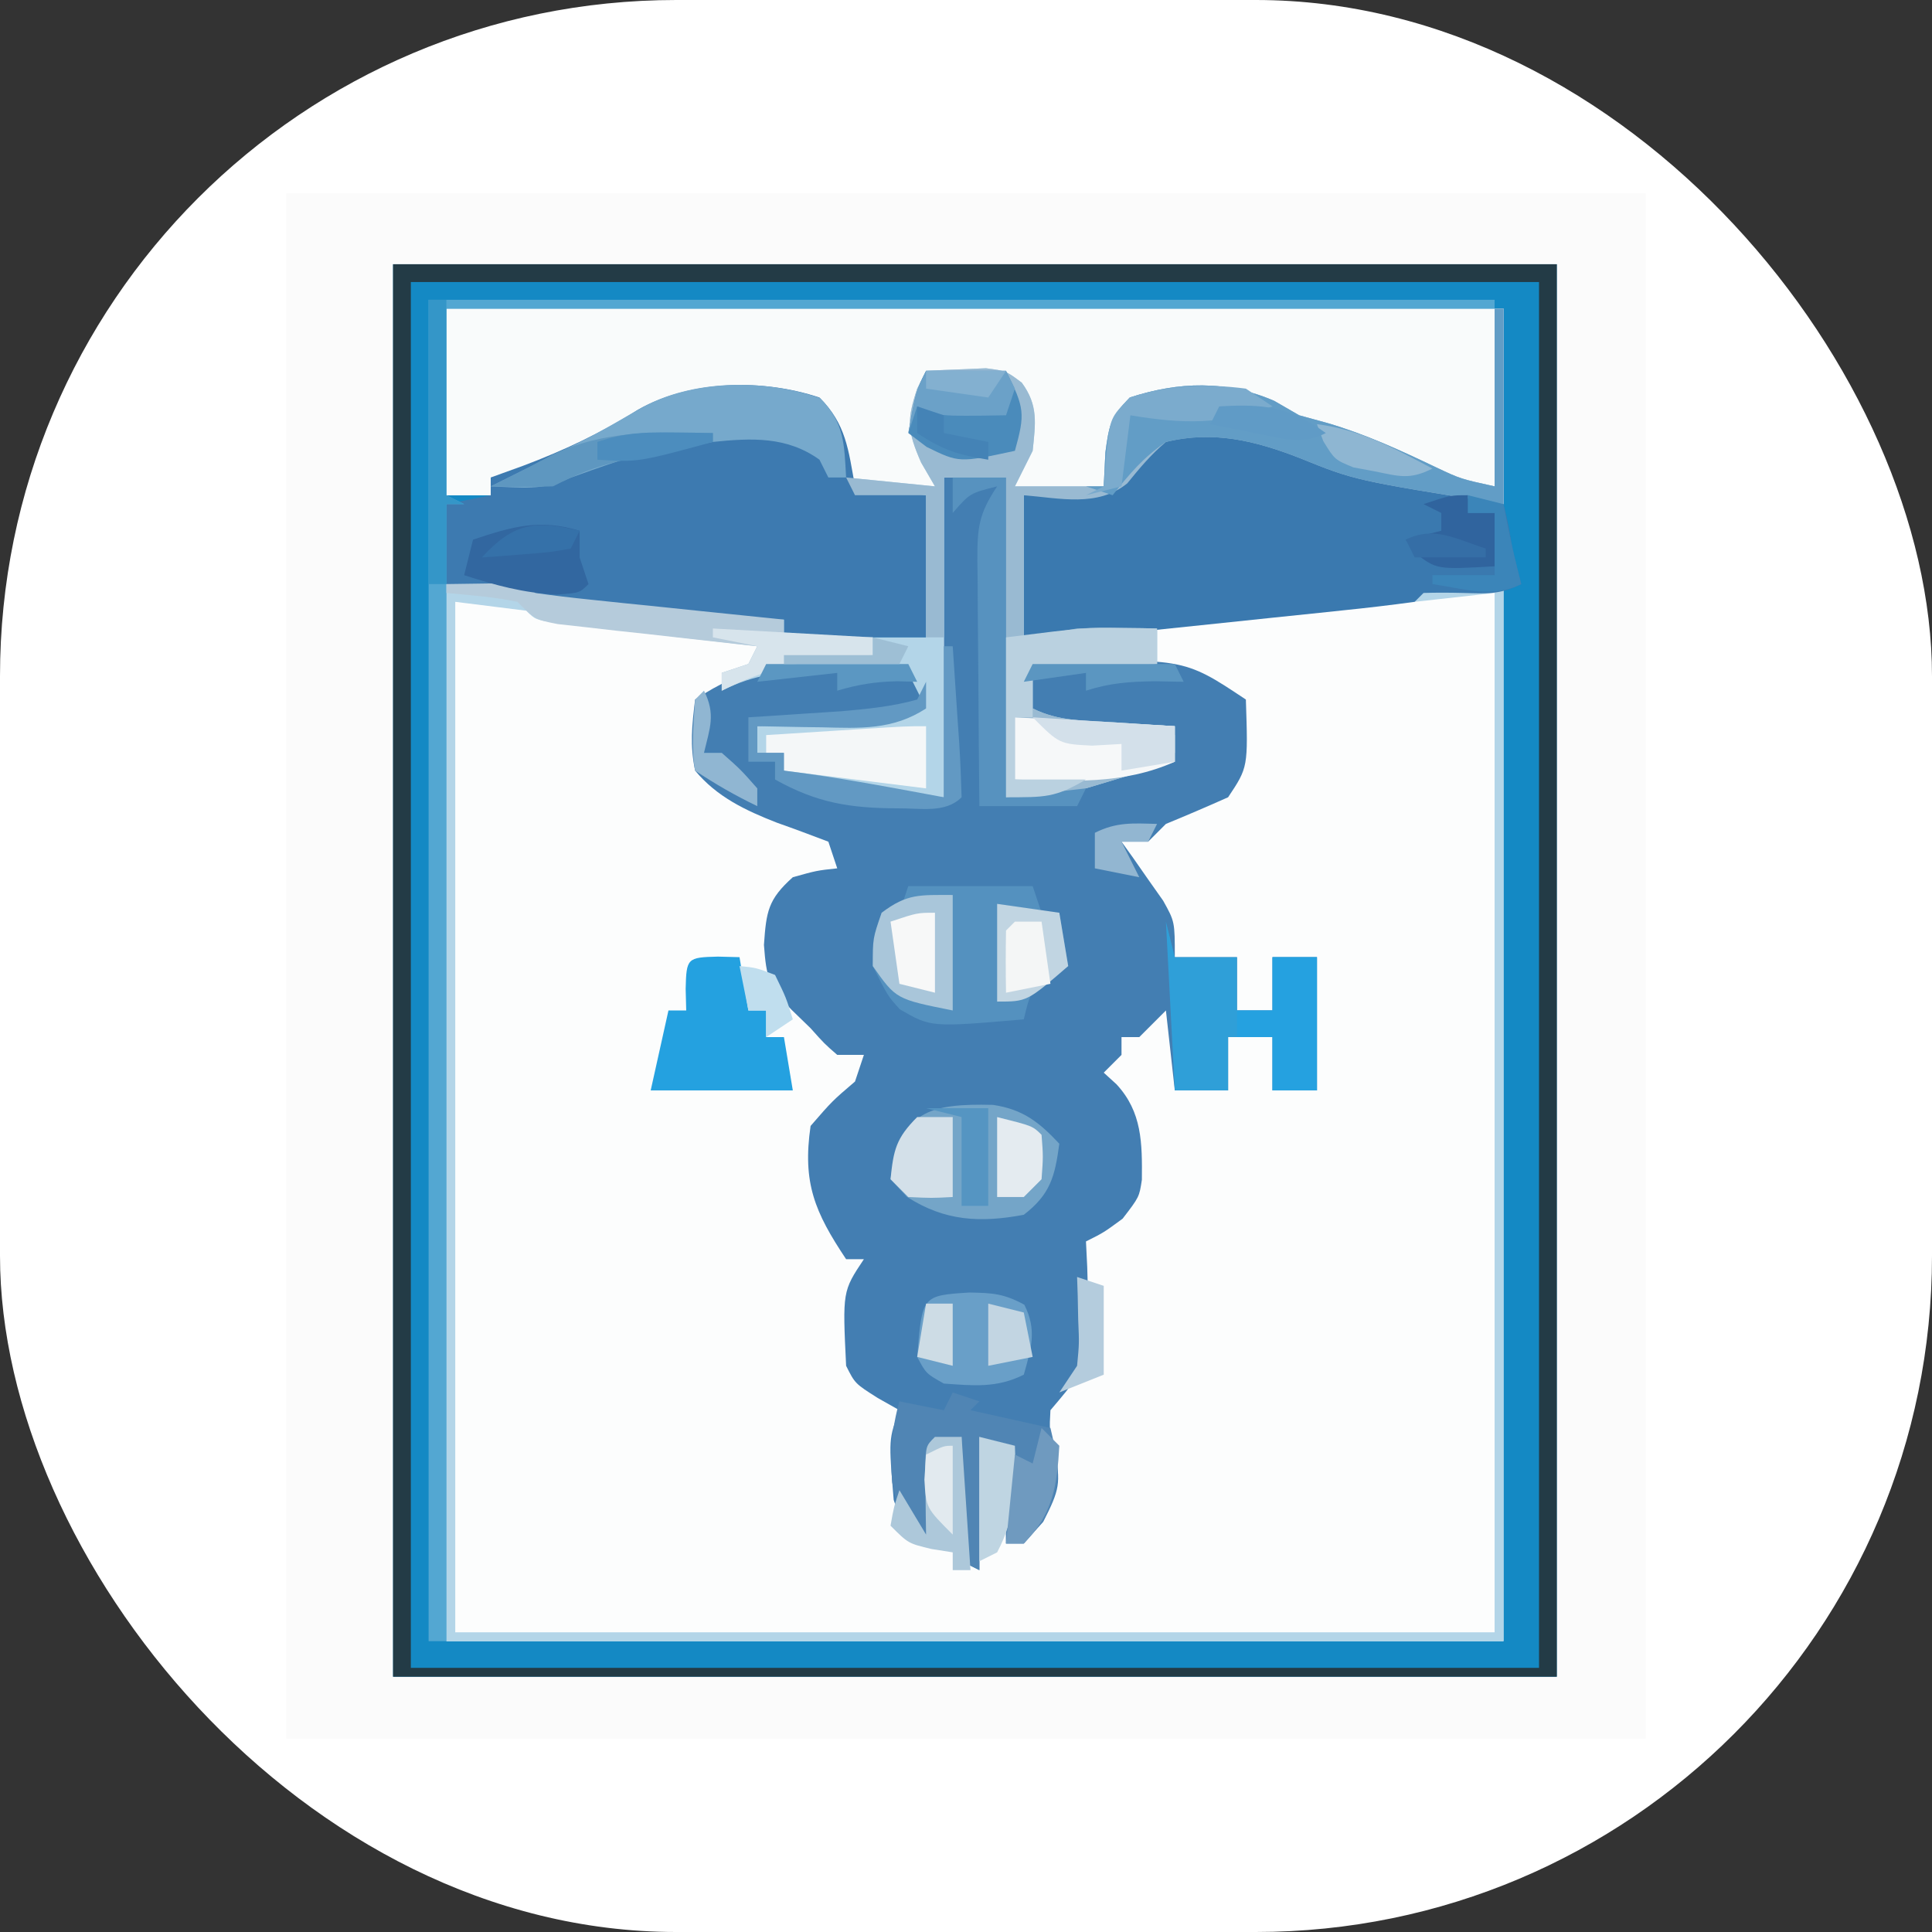 <svg xmlns="http://www.w3.org/2000/svg" version="1.1" xmlns:xlink="http://www.w3.org/1999/xlink" width="1000" height="1000"><rect width="100%" height="100%" fill="#333333" stroke="none"/><style>
    #light-icon {
      display: inline;
    }
    #dark-icon {
      display: none;
    }

    @media (prefers-color-scheme: dark) {
      #light-icon {
        display: none;
      }
      #dark-icon {
        display: inline;
      }
    }
  </style><g id="light-icon"><svg xmlns="http://www.w3.org/2000/svg" version="1.1" xmlns:xlink="http://www.w3.org/1999/xlink" width="1000" height="1000"><g clip-path="url(#SvgjsClipPath1026)"><rect width="1000" height="1000" fill="#ffffff"></rect><g transform="matrix(4.598,0,0,4.598,148.276,100)"><svg xmlns="http://www.w3.org/2000/svg" version="1.1" xmlns:xlink="http://www.w3.org/1999/xlink" width="153" height="174"><svg version="1.1" xmlns="http://www.w3.org/2000/svg" width="153" height="174">
<path d="M0 0 C50.49 0 100.98 0 153 0 C153 57.42 153 114.84 153 174 C102.51 174 52.02 174 0 174 C0 116.58 0 59.16 0 0 Z " fill="#FCFDFD" transform="translate(0,0)"></path>
<path d="M0 0 C50.49 0 100.98 0 153 0 C153 57.42 153 114.84 153 174 C102.51 174 52.02 174 0 174 C0 116.58 0 59.16 0 0 Z M12 8 C12 60.47 12 112.94 12 167 C55.23 167 98.46 167 143 167 C143 114.53 143 62.06 143 8 C99.77 8 56.54 8 12 8 Z " fill="#FBFBFB" transform="translate(0,0)"></path>
<path d="M0 0 C43.23 0 86.46 0 131 0 C131 52.47 131 104.94 131 159 C87.77 159 44.54 159 0 159 C0 106.53 0 54.06 0 0 Z M6 5 C6 11.93 6 18.86 6 26 C7.65 26 9.3 26 11 26 C11 25.34 11 24.68 11 24 C11.99 23.938 12.98 23.876 14 23.812 C17.174 23.373 19.22 22.401 21.875 20.625 C28.989 15.905 36.445 13.862 45 15 C47.184 15.73 47.184 15.73 49 17 C50.047 19.164 50.047 19.164 50.75 21.625 C50.992 22.442 51.235 23.26 51.484 24.102 C51.655 24.728 51.825 25.355 52 26 C54.64 26 57.28 26 60 26 C60 31.28 60 36.56 60 42 C54.72 42 49.44 42 44 42 C44 41.34 44 40.68 44 40 C43.157 39.914 42.314 39.829 41.446 39.74 C38.327 39.422 35.21 39.099 32.092 38.773 C30.741 38.633 29.39 38.494 28.038 38.357 C26.099 38.16 24.161 37.957 22.223 37.754 C20.471 37.573 20.471 37.573 18.684 37.389 C16 37 16 37 15 36 C12.03 36 9.06 36 6 36 C6 75.27 6 114.54 6 155 C45.27 155 84.54 155 125 155 C125 115.73 125 76.46 125 36 C122.03 36 119.06 36 116 36 C115.505 36.495 115.505 36.495 115 37 C112.265 37.362 109.545 37.668 106.801 37.938 C105.559 38.065 105.559 38.065 104.292 38.195 C101.633 38.468 98.973 38.734 96.312 39 C93.67 39.267 91.028 39.535 88.386 39.805 C86.74 39.973 85.094 40.139 83.448 40.302 C82.691 40.379 81.934 40.456 81.154 40.535 C80.495 40.601 79.836 40.667 79.157 40.735 C76.426 41.071 73.714 41.548 71 42 C71 36.72 71 31.44 71 26 C72.526 26.124 74.052 26.247 75.625 26.375 C79.45 26.476 79.45 26.476 82.648 24.664 C83.317 23.84 83.317 23.84 84 23 C85.687 21.027 86.567 20.119 89.094 19.426 C95.725 19.114 101.203 21.387 107.305 23.754 C113.147 25.724 118.859 26.311 125 27 C125 19.74 125 12.48 125 5 C85.73 5 46.46 5 6 5 Z " fill="#1489C4" transform="translate(12,8)"></path>
<path d="M0 0 C2.31 0 4.62 0 7 0 C7 11.88 7 23.76 7 36 C13.27 34.35 19.54 32.7 26 31 C26 30.34 26 29.68 26 29 C25.024 28.951 24.048 28.902 23.043 28.852 C21.135 28.739 21.135 28.739 19.188 28.625 C17.923 28.555 16.658 28.486 15.355 28.414 C12 28 12 28 9 26 C9.33 24.35 9.66 22.7 10 21 C26.893 20.262 26.893 20.262 34 25 C34.25 32.625 34.25 32.625 32 36 C29.682 37.035 27.348 38.036 25 39 C24.34 39.66 23.68 40.32 23 41 C22.01 41 21.02 41 20 41 C20.433 41.603 20.866 42.207 21.312 42.828 C21.869 43.627 22.426 44.427 23 45.25 C23.835 46.433 23.835 46.433 24.688 47.641 C26 50 26 50 26 54 C28.31 54 30.62 54 33 54 C33 55.98 33 57.96 33 60 C34.32 60 35.64 60 37 60 C37 58.02 37 56.04 37 54 C38.65 54 40.3 54 42 54 C42 58.95 42 63.9 42 69 C40.35 69 38.7 69 37 69 C37 67.02 37 65.04 37 63 C35.35 63 33.7 63 32 63 C32 64.98 32 66.96 32 69 C30.02 69 28.04 69 26 69 C25.505 64.545 25.505 64.545 25 60 C24.01 60.99 23.02 61.98 22 63 C21.34 63 20.68 63 20 63 C20 63.66 20 64.32 20 65 C19.34 65.66 18.68 66.32 18 67 C18.474 67.433 18.949 67.866 19.438 68.312 C22.329 71.435 22.331 74.944 22.293 79.062 C22 81 22 81 20.125 83.438 C18 85 18 85 16 86 C16.046 86.953 16.093 87.905 16.141 88.887 C16.195 90.768 16.195 90.768 16.25 92.688 C16.296 93.929 16.343 95.17 16.391 96.449 C15.934 100.597 14.625 101.882 12 105 C11.875 107.258 11.875 107.258 12.5 109.438 C13.146 113.265 13.075 113.852 11.188 117.562 C10.466 118.367 9.744 119.171 9 120 C8.34 120 7.68 120 7 120 C7 116.37 7 112.74 7 109 C6.01 108.67 5.02 108.34 4 108 C4 112.95 4 117.9 4 123 C3.34 122.67 2.68 122.34 2 122 C2 117.38 2 112.76 2 108 C0.515 108.495 0.515 108.495 -1 109 C-1 112.63 -1 116.26 -1 120 C-5 117 -5 117 -5.645 115.098 C-6.211 108.23 -6.211 108.23 -5 105 C-5.804 104.546 -6.609 104.093 -7.438 103.625 C-10 102 -10 102 -11 100 C-11.406 91.609 -11.406 91.609 -9 88 C-9.66 88 -10.32 88 -11 88 C-14.538 82.693 -15.93 79.405 -15 73 C-12.562 70.188 -12.562 70.188 -10 68 C-9.505 66.515 -9.505 66.515 -9 65 C-9.99 65 -10.98 65 -12 65 C-13.438 63.75 -13.438 63.75 -15 62 C-15.701 61.319 -16.402 60.639 -17.125 59.938 C-19.691 57.286 -19.972 56.381 -20.25 52.625 C-19.989 48.841 -19.789 47.501 -17 45 C-14.312 44.25 -14.312 44.25 -12 44 C-12.495 42.515 -12.495 42.515 -13 41 C-14.923 40.27 -16.849 39.546 -18.789 38.863 C-22.325 37.483 -25.542 35.962 -28 33 C-28.599 30.097 -28.356 27.997 -28 25 C-22.502 21.334 -18.092 20.613 -11.625 20.625 C-10.911 20.624 -10.197 20.622 -9.461 20.621 C-4.27 20.73 -4.27 20.73 -2 23 C-2 23.99 -2 24.98 -2 26 C-5.742 28.45 -9.442 28.231 -13.75 28.125 C-14.796 28.111 -14.796 28.111 -15.863 28.098 C-17.576 28.074 -19.288 28.038 -21 28 C-21 28.99 -21 29.98 -21 31 C-20.01 31 -19.02 31 -18 31 C-18 31.66 -18 32.32 -18 33 C-16.608 33.186 -16.608 33.186 -15.188 33.375 C-10.106 34.133 -5.055 35.081 0 36 C0 24.12 0 12.24 0 0 Z " fill="#437EB2" transform="translate(74,32)"></path>
<path d="M0 0 C38.94 0 77.88 0 118 0 C118 6.6 118 13.2 118 20 C110.195 18.885 110.195 18.885 107.125 17.125 C103.541 15.2 99.964 13.899 96.078 12.711 C94 12 94 12 92.047 10.93 C89.567 9.803 87.715 9.733 85 9.75 C84.154 9.745 83.309 9.74 82.438 9.734 C79.771 10.025 78.195 10.456 76 12 C75.094 13.94 75.094 13.94 74.75 16.125 C74.379 18.043 74.379 18.043 74 20 C70.7 20 67.4 20 64 20 C64.326 17.461 64.651 14.922 64.977 12.383 C64.984 11.596 64.992 10.81 65 10 C62.602 7.602 61.667 7.657 58.375 7.375 C57.558 7.3 56.74 7.225 55.898 7.148 C55.272 7.099 54.645 7.05 54 7 C52.993 12.035 53.026 15.239 55 20 C47.25 20.125 47.25 20.125 45 19 C44.164 16.969 43.534 14.908 42.879 12.812 C42.589 12.214 42.299 11.616 42 11 C34.524 8.508 27.078 9.912 20 13 C18.303 13.947 16.631 14.942 15 16 C11.182 18.104 9.429 19 5 19 C5 19.66 5 20.32 5 21 C3.35 21 1.7 21 0 21 C0 14.07 0 7.14 0 0 Z " fill="#F9FBFB" transform="translate(18,13)"></path>
<path d="M0 0 C0.33 0 0.66 0 1 0 C1 7.26 1 14.52 1 22 C-15.741 19.321 -15.741 19.321 -21.938 16.812 C-26.941 14.858 -31.672 13.694 -37 15 C-38.689 16.422 -39.962 17.953 -41.352 19.664 C-44.692 22.371 -48.943 21.329 -53 21 C-53 26.28 -53 31.56 -53 37 C-51.02 36.67 -49.04 36.34 -47 36 C-45.376 35.938 -43.75 35.913 -42.125 35.938 C-40.953 35.951 -40.953 35.951 -39.758 35.965 C-39.178 35.976 -38.598 35.988 -38 36 C-38 37.333 -38 38.667 -38 40 C-42.62 40.33 -47.24 40.66 -52 41 C-52 42.32 -52 43.64 -52 45 C-49.038 46.481 -46.165 46.353 -42.875 46.562 C-41.594 46.646 -40.312 46.73 -38.992 46.816 C-38.005 46.877 -37.017 46.938 -36 47 C-36 48.32 -36 49.64 -36 51 C-38.227 51.675 -40.456 52.34 -42.688 53 C-43.929 53.371 -45.17 53.742 -46.449 54.125 C-50 55 -50 55 -55 55 C-55 43.12 -55 31.24 -55 19 C-57.31 19 -59.62 19 -62 19 C-62 30.88 -62 42.76 -62 55 C-71 55 -71 55 -75.5 53.5 C-76.356 53.222 -77.212 52.943 -78.094 52.656 C-78.723 52.44 -79.352 52.223 -80 52 C-80 51.34 -80 50.68 -80 50 C-80.99 50 -81.98 50 -83 50 C-83 49.01 -83 48.02 -83 47 C-81.964 46.939 -80.927 46.879 -79.859 46.816 C-78.49 46.732 -77.12 46.647 -75.75 46.562 C-75.068 46.523 -74.386 46.484 -73.684 46.443 C-70.356 46.233 -67.197 45.981 -64 45 C-64.66 43.68 -65.32 42.36 -66 41 C-68.563 40.946 -71.124 40.906 -73.688 40.875 C-74.409 40.858 -75.13 40.841 -75.873 40.824 C-80.049 40.786 -83.249 41.121 -87 43 C-87 42.34 -87 41.68 -87 41 C-85.515 40.505 -85.515 40.505 -84 40 C-83.505 39.01 -83.505 39.01 -83 38 C-83.752 37.914 -84.504 37.829 -85.279 37.74 C-88.666 37.352 -92.052 36.957 -95.438 36.562 C-96.622 36.428 -97.806 36.293 -99.025 36.154 C-100.15 36.022 -101.275 35.89 -102.434 35.754 C-103.997 35.573 -103.997 35.573 -105.592 35.389 C-108 35 -108 35 -109 34 C-112.96 33.505 -112.96 33.505 -117 33 C-117 71.28 -117 109.56 -117 149 C-78.39 149 -39.78 149 0 149 C0 110.39 0 71.78 0 32 C-4.455 32.495 -4.455 32.495 -9 33 C-8.505 32.01 -8.505 32.01 -8 31 C-5.03 31 -2.06 31 1 31 C1 70.27 1 109.54 1 150 C-38.27 150 -77.54 150 -118 150 C-118 110.73 -118 71.46 -118 31 C-115.03 31 -112.06 31 -109 31 C-108.67 31.33 -108.34 31.66 -108 32 C-105.932 32.3 -103.856 32.54 -101.777 32.754 C-100.517 32.886 -99.257 33.018 -97.959 33.154 C-96.618 33.29 -95.278 33.427 -93.938 33.562 C-92.593 33.702 -91.249 33.842 -89.904 33.982 C-86.603 34.326 -83.302 34.665 -80 35 C-80 35.66 -80 36.32 -80 37 C-74.72 37 -69.44 37 -64 37 C-64 31.72 -64 26.44 -64 21 C-66.64 21 -69.28 21 -72 21 C-72.495 20.01 -72.495 20.01 -73 19 C-69.7 19.33 -66.4 19.66 -63 20 C-63.516 19.113 -64.031 18.226 -64.562 17.312 C-66.102 13.766 -66.192 12.577 -65 9 C-64.67 8.34 -64.34 7.68 -64 7 C-62.563 6.919 -61.126 6.861 -59.688 6.812 C-58.487 6.76 -58.487 6.76 -57.262 6.707 C-55 7 -55 7 -53.227 8.328 C-51.343 10.895 -51.684 12.904 -52 16 C-52.66 17.32 -53.32 18.64 -54 20 C-50.7 20 -47.4 20 -44 20 C-43.907 18.113 -43.907 18.113 -43.812 16.188 C-43.404 13.149 -43.256 12.264 -41.062 10 C-35.521 8.191 -30.195 8.053 -24.812 10.375 C-23.884 10.911 -22.956 11.447 -22 12 C-20.948 12.289 -19.896 12.578 -18.812 12.875 C-14.492 14.15 -10.61 15.944 -6.551 17.879 C-3.821 19.164 -3.821 19.164 0 20 C0 13.4 0 6.8 0 0 Z " fill="#B3D5E8" transform="translate(136,13)"></path>
<path d="M0 0 C3 3 3.253 5.86 4 10 C6.64 10.33 9.28 10.66 12 11 C12 16.28 12 21.56 12 27 C6.72 27 1.44 27 -4 27 C-4 26.34 -4 25.68 -4 25 C-5.918 25.062 -5.918 25.062 -7.875 25.125 C-13.15 25.133 -18.326 24.637 -23.562 24.062 C-24.373 23.976 -25.183 23.889 -26.017 23.799 C-31.874 23.126 -31.874 23.126 -33 22 C-35.989 21.542 -38.99 21.297 -42 21 C-42 18.03 -42 15.06 -42 12 C-40.35 11.67 -38.7 11.34 -37 11 C-37 10.34 -37 9.68 -37 9 C-35.804 8.567 -34.608 8.134 -33.375 7.688 C-28.817 5.975 -24.557 3.987 -20.438 1.375 C-14.499 -1.975 -6.403 -2.134 0 0 Z " fill="#3D7AB0" transform="translate(60,23)"></path>
<path d="M0 0 C43.23 0 86.46 0 131 0 C131 52.47 131 104.94 131 159 C87.77 159 44.54 159 0 159 C0 106.53 0 54.06 0 0 Z M2 2 C2 53.48 2 104.96 2 158 C43.91 158 85.82 158 129 158 C129 106.52 129 55.04 129 2 C87.09 2 45.18 2 2 2 Z " fill="#233B46" transform="translate(12,8)"></path>
<path d="M0 0 C4.657 0.86 8.939 2.587 13.344 4.293 C17.717 5.821 21.991 6.564 26.57 7.176 C28.898 7.535 28.898 7.535 30.898 8.535 C31.461 10.848 31.461 10.848 31.898 13.535 C32.223 14.871 32.554 16.205 32.898 17.535 C30.494 18.738 29.008 18.604 26.336 18.535 C24.857 18.497 23.377 18.489 21.898 18.535 C21.403 19.03 21.403 19.03 20.898 19.535 C18.164 19.91 15.444 20.228 12.699 20.508 C11.871 20.595 11.044 20.683 10.191 20.773 C8.433 20.957 6.675 21.139 4.917 21.32 C2.239 21.595 -0.438 21.878 -3.115 22.162 C-4.823 22.34 -6.531 22.518 -8.238 22.695 C-9.035 22.78 -9.832 22.864 -10.654 22.951 C-11.411 23.028 -12.168 23.105 -12.948 23.184 C-13.607 23.252 -14.265 23.32 -14.944 23.39 C-17.658 23.573 -20.382 23.535 -23.102 23.535 C-23.102 18.255 -23.102 12.975 -23.102 7.535 C-21.575 7.494 -20.049 7.453 -18.477 7.41 C-14.632 7.102 -14.632 7.102 -11.453 5.133 C-11.007 4.585 -10.561 4.037 -10.102 3.473 C-7.035 -0.054 -4.569 -0.268 0 0 Z " fill="#3A79AF" transform="translate(106.102,26.465)"></path>
<path d="M0 0 C0.33 0 0.66 0 1 0 C1 7.26 1 14.52 1 22 C-15.741 19.321 -15.741 19.321 -21.938 16.812 C-26.941 14.858 -31.672 13.694 -37 15 C-38.689 16.422 -39.962 17.953 -41.352 19.664 C-44.692 22.371 -48.943 21.329 -53 21 C-53 26.28 -53 31.56 -53 37 C-50.03 36.505 -50.03 36.505 -47 36 C-45.376 35.938 -43.75 35.913 -42.125 35.938 C-40.953 35.951 -40.953 35.951 -39.758 35.965 C-39.178 35.976 -38.598 35.988 -38 36 C-38 37.333 -38 38.667 -38 40 C-42.62 40.33 -47.24 40.66 -52 41 C-52 42.32 -52 43.64 -52 45 C-49.038 46.481 -46.165 46.353 -42.875 46.562 C-41.594 46.646 -40.312 46.73 -38.992 46.816 C-38.005 46.877 -37.017 46.938 -36 47 C-36 48.32 -36 49.64 -36 51 C-38.227 51.675 -40.456 52.34 -42.688 53 C-43.929 53.371 -45.17 53.742 -46.449 54.125 C-50 55 -50 55 -55 55 C-55 43.12 -55 31.24 -55 19 C-57.31 19 -59.62 19 -62 19 C-62 24.94 -62 30.88 -62 37 C-62.66 37 -63.32 37 -64 37 C-64 31.72 -64 26.44 -64 21 C-66.64 21 -69.28 21 -72 21 C-72.33 20.34 -72.66 19.68 -73 19 C-69.7 19.33 -66.4 19.66 -63 20 C-63.516 19.113 -64.031 18.226 -64.562 17.312 C-66.102 13.766 -66.192 12.577 -65 9 C-64.67 8.34 -64.34 7.68 -64 7 C-62.563 6.919 -61.126 6.861 -59.688 6.812 C-58.487 6.76 -58.487 6.76 -57.262 6.707 C-55 7 -55 7 -53.227 8.328 C-51.343 10.895 -51.684 12.904 -52 16 C-52.66 17.32 -53.32 18.64 -54 20 C-50.7 20 -47.4 20 -44 20 C-43.907 18.113 -43.907 18.113 -43.812 16.188 C-43.404 13.149 -43.256 12.264 -41.062 10 C-35.521 8.191 -30.195 8.053 -24.812 10.375 C-23.42 11.179 -23.42 11.179 -22 12 C-20.948 12.289 -19.896 12.578 -18.812 12.875 C-14.492 14.15 -10.61 15.944 -6.551 17.879 C-3.821 19.164 -3.821 19.164 0 20 C0 13.4 0 6.8 0 0 Z " fill="#99BAD2" transform="translate(136,13)"></path>
<path d="M0 0 C39.6 0 79.2 0 120 0 C120 0.33 120 0.66 120 1 C81.06 1 42.12 1 2 1 C2 7.93 2 14.86 2 22 C2.66 22.33 3.32 22.66 4 23 C3.34 23 2.68 23 2 23 C2 65.24 2 107.48 2 151 C1.34 151 0.68 151 0 151 C0 101.17 0 51.34 0 0 Z " fill="#53A7D2" transform="translate(16,12)"></path>
<path d="M0 0 C4.62 0 9.24 0 14 0 C14.33 0.99 14.66 1.98 15 3 C15.66 3 16.32 3 17 3 C17.33 4.98 17.66 6.96 18 9 C17.361 9.433 16.721 9.866 16.062 10.312 C13.733 11.912 13.733 11.912 13 15 C2.555 15.9 2.555 15.9 -0.945 13.875 C-2.312 12.375 -2.312 12.375 -4 9 C-3.812 5.625 -3.812 5.625 -3 3 C-2.34 3 -1.68 3 -1 3 C-0.67 2.01 -0.34 1.02 0 0 Z " fill="#5491BF" transform="translate(70,78)"></path>
<path d="M0 0 C0.33 0 0.66 0 1 0 C1 7.26 1 14.52 1 22 C-15.741 19.321 -15.741 19.321 -21.938 16.812 C-26.954 14.853 -31.66 13.714 -37 15 C-39.572 16.777 -41.029 18.511 -43 21 C-43.99 20.67 -44.98 20.34 -46 20 C-45.34 20 -44.68 20 -44 20 C-43.938 18.742 -43.876 17.484 -43.812 16.188 C-43.404 13.149 -43.256 12.264 -41.062 10 C-35.521 8.191 -30.195 8.053 -24.812 10.375 C-23.884 10.911 -22.956 11.447 -22 12 C-20.948 12.289 -19.896 12.578 -18.812 12.875 C-14.492 14.15 -10.61 15.944 -6.551 17.879 C-3.821 19.164 -3.821 19.164 0 20 C0 13.4 0 6.8 0 0 Z " fill="#629DC6" transform="translate(136,13)"></path>
<path d="M0 0 C0.33 1.32 0.66 2.64 1 4 C3.31 4 5.62 4 8 4 C8 5.98 8 7.96 8 10 C9.32 10 10.64 10 12 10 C12 8.02 12 6.04 12 4 C13.65 4 15.3 4 17 4 C17 8.95 17 13.9 17 19 C15.35 19 13.7 19 12 19 C12 17.02 12 15.04 12 13 C10.35 13 8.7 13 7 13 C7 14.98 7 16.96 7 19 C5.02 19 3.04 19 1 19 C0.67 12.73 0.34 6.46 0 0 Z " fill="#2F9FD8" transform="translate(99,82)"></path>
<path d="M0 0 C3.355 0.508 5.162 1.928 7.453 4.371 C6.953 8.074 6.446 10.062 3.453 12.371 C-1.467 13.297 -5.443 13.077 -9.672 10.371 C-10.291 9.711 -10.909 9.051 -11.547 8.371 C-10.511 0.705 -7.173 -0.178 0 0 Z " fill="#74A5C8" transform="translate(79.547,102.629)"></path>
<path d="M0 0 C2.741 2.741 2.724 5.162 2.938 8.938 C2.277 8.938 1.617 8.938 0.938 8.938 C0.443 7.947 0.443 7.947 -0.062 6.938 C-3.739 4.291 -7.738 4.495 -12.062 4.938 C-20.389 6.216 -20.389 6.216 -28.25 9.031 C-31.114 10.463 -33.924 10.058 -37.062 9.938 C-34.932 8.87 -32.798 7.807 -30.66 6.754 C-25.363 4.14 -25.363 4.14 -20.25 1.188 C-14.439 -2.133 -6.225 -2.16 0 0 Z " fill="#76A9CC" transform="translate(60.062,23.062)"></path>
<path d="M0 0 C0.99 0.33 1.98 0.66 3 1 C2.67 1.33 2.34 1.66 2 2 C6.455 2.99 6.455 2.99 11 4 C12.059 8.415 12.345 10.346 10.188 14.438 C9.466 15.283 8.744 16.129 8 17 C7.34 17 6.68 17 6 17 C6 13.37 6 9.74 6 6 C5.01 5.67 4.02 5.34 3 5 C3 9.95 3 14.9 3 20 C2.34 19.67 1.68 19.34 1 19 C1 14.38 1 9.76 1 5 C0.01 5.33 -0.98 5.66 -2 6 C-2 9.63 -2 13.26 -2 17 C-6 14 -6 14 -6.812 10.125 C-7.073 6.913 -6.879 4.125 -6 1 C-4.35 1.33 -2.7 1.66 -1 2 C-0.67 1.34 -0.34 0.68 0 0 Z " fill="#5085B4" transform="translate(75,135)"></path>
<path d="M0 0 C1.207 0.031 1.207 0.031 2.438 0.062 C2.768 2.042 3.098 4.022 3.438 6.062 C4.098 6.062 4.758 6.062 5.438 6.062 C5.438 7.053 5.438 8.043 5.438 9.062 C6.098 9.062 6.758 9.062 7.438 9.062 C7.768 11.043 8.098 13.023 8.438 15.062 C3.158 15.062 -2.123 15.062 -7.562 15.062 C-6.902 12.092 -6.242 9.123 -5.562 6.062 C-4.902 6.062 -4.242 6.062 -3.562 6.062 C-3.583 5.258 -3.604 4.454 -3.625 3.625 C-3.541 0.168 -3.457 0.084 0 0 Z " fill="#24A1E0" transform="translate(48.562,85.938)"></path>
<path d="M0 0 C1.98 0 3.96 0 6 0 C6 11.88 6 23.76 6 36 C10.455 35.505 10.455 35.505 15 35 C14.67 35.66 14.34 36.32 14 37 C10.37 37 6.74 37 3 37 C2.951 32.355 2.914 27.711 2.89 23.066 C2.88 21.486 2.866 19.905 2.849 18.325 C2.825 16.054 2.814 13.783 2.805 11.512 C2.794 10.805 2.784 10.099 2.773 9.371 C2.773 5.678 2.893 4.161 5 1 C1.925 1.776 1.925 1.776 0 4 C0 2.68 0 1.36 0 0 Z " fill="#5792BF" transform="translate(75,32)"></path>
<path d="M0 0 C2.596 0.047 3.883 0.118 6.188 1.375 C7.62 4.241 6.974 6.245 6.125 9.25 C3.075 10.775 0.483 10.486 -2.875 10.25 C-4.875 9.125 -4.875 9.125 -5.875 7.25 C-5.322 0.343 -5.322 0.343 0 0 Z " fill="#699FC8" transform="translate(76.875,123.75)"></path>
<path d="M0 0 C5.94 0.33 11.88 0.66 18 1 C18 2.32 18 3.64 18 5 C12.121 7.613 6.293 7.183 0 7 C0 4.69 0 2.38 0 0 Z " fill="#F6F8F9" transform="translate(82,59)"></path>
<path d="M0 0 C2.97 0 5.94 0 9 0 C11.09 4.179 11.166 4.804 10 9 C3.723 10.354 3.723 10.354 0.062 8.562 C-0.618 8.047 -1.299 7.531 -2 7 C-1.125 2.25 -1.125 2.25 0 0 Z " fill="#4A8BBB" transform="translate(72,20)"></path>
<path d="M0 0 C1.479 -0.027 2.958 -0.046 4.438 -0.062 C5.261 -0.074 6.085 -0.086 6.934 -0.098 C9 0 9 0 10 1 C12.068 1.3 14.144 1.54 16.223 1.754 C17.483 1.886 18.743 2.018 20.041 2.154 C21.382 2.29 22.722 2.427 24.062 2.562 C25.407 2.702 26.751 2.842 28.096 2.982 C31.397 3.326 34.698 3.665 38 4 C38 4.66 38 5.32 38 6 C41.3 6 44.6 6 48 6 C48 6.66 48 7.32 48 8 C47.359 8.037 46.719 8.075 46.059 8.113 C40.4 8.543 36.078 9.461 31 12 C31 11.34 31 10.68 31 10 C31.99 9.67 32.98 9.34 34 9 C34.33 8.34 34.66 7.68 35 7 C34.253 6.92 33.506 6.839 32.737 6.756 C29.365 6.388 25.995 6.007 22.625 5.625 C21.449 5.499 20.274 5.372 19.062 5.242 C17.941 5.113 16.82 4.984 15.664 4.852 C14.627 4.736 13.59 4.621 12.522 4.502 C10 4 10 4 8 2 C5.345 1.435 2.709 1.262 0 1 C0 0.67 0 0.34 0 0 Z " fill="#B5CBDB" transform="translate(18,44)"></path>
<path d="M0 0 C0 4.29 0 8.58 0 13 C-6.384 11.723 -6.384 11.723 -9 8 C-9 4.875 -9 4.875 -8 2 C-5.141 -0.169 -3.716 0 0 0 Z " fill="#A9C6DA" transform="translate(75,79)"></path>
<path d="M0 0 C1.65 0 3.3 0 5 0 C5 4.95 5 9.9 5 15 C3.35 15 1.7 15 0 15 C0 13.02 0 11.04 0 9 C-1.32 9 -2.64 9 -4 9 C-4 8.01 -4 7.02 -4 6 C-2.68 6 -1.36 6 0 6 C0 4.02 0 2.04 0 0 Z " fill="#25A1E0" transform="translate(111,86)"></path>
<path d="M0 0 C0.763 0.009 1.526 0.018 2.312 0.027 C2.869 0.039 3.426 0.051 4 0.062 C4 1.396 4 2.729 4 4.062 C-0.62 4.393 -5.24 4.723 -10 5.062 C-10 6.713 -10 8.363 -10 10.062 C-10.66 10.062 -11.32 10.062 -12 10.062 C-12 12.373 -12 14.682 -12 17.062 C-9.36 17.062 -6.72 17.062 -4 17.062 C-7.462 19.114 -8.594 19.062 -13 19.062 C-13 13.123 -13 7.183 -13 1.062 C-4 -0.062 -4 -0.062 0 0 Z " fill="#BAD1E0" transform="translate(94,48.938)"></path>
<path d="M0 0 C0 2.31 0 4.62 0 7 C-5.28 6.34 -10.56 5.68 -16 5 C-16 4.34 -16 3.68 -16 3 C-16.66 3 -17.32 3 -18 3 C-18 2.34 -18 1.68 -18 1 C-15.375 0.833 -12.75 0.666 -10.125 0.5 C-9.005 0.428 -9.005 0.428 -7.863 0.355 C-2.227 0 -2.227 0 0 0 Z " fill="#F4F7F8" transform="translate(72,60)"></path>
<path d="M0 0 C0.33 0 0.66 0 1 0 C1.194 2.812 1.38 5.625 1.562 8.438 C1.619 9.24 1.675 10.042 1.732 10.869 C1.862 12.911 1.935 14.955 2 17 C0.163 18.837 -2.658 18.216 -5.125 18.25 C-10.589 18.226 -14.251 17.65 -19 15 C-19 14.34 -19 13.68 -19 13 C-19.99 13 -20.98 13 -22 13 C-22 11.35 -22 9.7 -22 8 C-21.047 7.939 -20.095 7.879 -19.113 7.816 C-17.232 7.691 -17.232 7.691 -15.312 7.562 C-14.071 7.481 -12.83 7.4 -11.551 7.316 C-8.603 7.054 -5.848 6.798 -3 6 C-2.67 5.34 -2.34 4.68 -2 4 C-2 4.99 -2 5.98 -2 7 C-5.742 9.45 -9.442 9.231 -13.75 9.125 C-14.447 9.116 -15.145 9.107 -15.863 9.098 C-17.576 9.074 -19.288 9.038 -21 9 C-21 9.99 -21 10.98 -21 12 C-20.01 12 -19.02 12 -18 12 C-18 12.66 -18 13.32 -18 14 C-16.608 14.186 -16.608 14.186 -15.188 14.375 C-10.098 15.098 -5.054 16.064 0 17 C0 11.39 0 5.78 0 0 Z " fill="#6299C3" transform="translate(74,51)"></path>
<path d="M0 0 C2.31 0.33 4.62 0.66 7 1 C7.33 2.98 7.66 4.96 8 7 C3.375 11 3.375 11 0 11 C0 7.37 0 3.74 0 0 Z " fill="#C1D5E2" transform="translate(80,80)"></path>
<path d="M0 0 C0 0.99 0 1.98 0 3 C0.33 3.99 0.66 4.98 1 6 C0 7 0 7 -2.625 7.188 C-6.418 6.977 -9.393 6.154 -13 5 C-12.67 3.68 -12.34 2.36 -12 1 C-7.588 -0.471 -4.517 -1.369 0 0 Z " fill="#3267A0" transform="translate(33,38)"></path>
<path d="M0 0 C0.66 0 1.32 0 2 0 C2 7.26 2 14.52 2 22 C2.66 22.33 3.32 22.66 4 23 C3.34 23 2.68 23 2 23 C2 25.97 2 28.94 2 32 C1.34 32 0.68 32 0 32 C0 21.44 0 10.88 0 0 Z " fill="#3496C8" transform="translate(16,12)"></path>
<path d="M0 0 C0.99 0 1.98 0 3 0 C3.33 4.95 3.66 9.9 4 15 C3.34 15 2.68 15 2 15 C2 14.34 2 13.68 2 13 C1.216 12.876 0.432 12.752 -0.375 12.625 C-3 12 -3 12 -5 10 C-4.625 7.875 -4.625 7.875 -4 6 C-3.01 7.65 -2.02 9.3 -1 11 C-1.012 10.29 -1.023 9.579 -1.035 8.848 C-1.049 7.469 -1.049 7.469 -1.062 6.062 C-1.074 5.146 -1.086 4.229 -1.098 3.285 C-1 1 -1 1 0 0 Z " fill="#ADC8DA" transform="translate(73,140)"></path>
<path d="M0 0 C0.99 0.66 1.98 1.32 3 2 C-2.713 4.066 -7.037 4.001 -13 3 C-13.33 5.64 -13.66 8.28 -14 11 C-15.32 11.33 -16.64 11.66 -18 12 C-17.34 11.67 -16.68 11.34 -16 11 C-15.897 9.721 -15.794 8.443 -15.688 7.125 C-15.259 3.267 -15.259 3.267 -13.062 1 C-8.732 -0.414 -4.517 -0.589 0 0 Z " fill="#7BABCD" transform="translate(108,22)"></path>
<path d="M0 0 C1.32 0 2.64 0 4 0 C4 2.97 4 5.94 4 9 C1.625 9.125 1.625 9.125 -1 9 C-1.66 8.34 -2.32 7.68 -3 7 C-2.67 3.703 -2.377 2.377 0 0 Z " fill="#D3E0E9" transform="translate(71,104)"></path>
<path d="M0 0 C0 0.66 0 1.32 0 2 C0.99 2 1.98 2 3 2 C3 3.98 3 5.96 3 8 C-3.523 8.369 -3.523 8.369 -5.938 6.5 C-6.463 5.758 -6.463 5.758 -7 5 C-5.68 4.67 -4.36 4.34 -3 4 C-3 3.34 -3 2.68 -3 2 C-3.66 1.67 -4.32 1.34 -5 1 C-2 0 -2 0 0 0 Z " fill="#30649E" transform="translate(133,34)"></path>
<path d="M0 0 C2.97 0 5.94 0 9 0 C9.33 0.66 9.66 1.32 10 2 C9.67 2.99 9.34 3.98 9 5 C1.25 5.125 1.25 5.125 -1 4 C-1.33 4.99 -1.66 5.98 -2 7 C-1.125 2.25 -1.125 2.25 0 0 Z " fill="#6BA1C8" transform="translate(72,20)"></path>
<path d="M0 0 C5.28 0.33 10.56 0.66 16 1 C16 2.32 16 3.64 16 5 C14.02 5.33 12.04 5.66 10 6 C10 5.01 10 4.02 10 3 C8.907 3.062 7.814 3.124 6.688 3.188 C3 3 3 3 0 0 Z " fill="#D3E0EA" transform="translate(84,59)"></path>
<path d="M0 0 C1.32 0.33 2.64 0.66 4 1 C4.177 5.507 4.136 8.966 2 13 C1.01 13.495 1.01 13.495 0 14 C0 9.38 0 4.76 0 0 Z " fill="#BFD5E2" transform="translate(78,140)"></path>
<path d="M0 0 C0 0.33 0 0.66 0 1 C-0.964 1.193 -1.928 1.387 -2.922 1.586 C-4.817 1.977 -4.817 1.977 -6.75 2.375 C-8.003 2.63 -9.256 2.885 -10.547 3.148 C-13.402 3.852 -15.426 4.691 -18 6 C-20.332 6.078 -22.668 6.09 -25 6 C-23.667 5.333 -22.333 4.667 -21 4 C-20.031 3.484 -19.061 2.969 -18.062 2.438 C-12.094 -0.364 -6.48 -0.113 0 0 Z " fill="#5E97C0" transform="translate(48,27)"></path>
<path d="M0 0 C5.94 0.33 11.88 0.66 18 1 C18 1.66 18 2.32 18 3 C17.359 3.037 16.719 3.075 16.059 3.113 C10.4 3.543 6.078 4.461 1 7 C1 6.34 1 5.68 1 5 C1.99 4.67 2.98 4.34 4 4 C4.33 3.34 4.66 2.68 5 2 C3.35 1.67 1.7 1.34 0 1 C0 0.67 0 0.34 0 0 Z " fill="#D7E4EC" transform="translate(48,49)"></path>
<path d="M0 0 C4 1 4 1 5 2 C5.188 4.438 5.188 4.438 5 7 C4.34 7.66 3.68 8.32 3 9 C2.01 9 1.02 9 0 9 C0 6.03 0 3.06 0 0 Z " fill="#E4EBF0" transform="translate(80,104)"></path>
<path d="M0 0 C0.66 0.66 1.32 1.32 2 2 C1.75 6.506 1.256 9.744 -2 13 C-2.66 13 -3.32 13 -4 13 C-3.67 9.7 -3.34 6.4 -3 3 C-2.34 3.33 -1.68 3.66 -1 4 C-0.67 2.68 -0.34 1.36 0 0 Z " fill="#6F9ABF" transform="translate(85,139)"></path>
<path d="M0 0 C2.31 0 4.62 0 7 0 C7 3.63 7 7.26 7 11 C6.01 11 5.02 11 4 11 C4 7.7 4 4.4 4 1 C2.68 0.67 1.36 0.34 0 0 Z " fill="#5595C2" transform="translate(72,103)"></path>
<path d="M0 0 C0 2.97 0 5.94 0 9 C-1.32 8.67 -2.64 8.34 -4 8 C-4.33 5.69 -4.66 3.38 -5 1 C-2 0 -2 0 0 0 Z " fill="#F7F8F8" transform="translate(73,81)"></path>
<path d="M0 0 C0.99 0 1.98 0 3 0 C3.33 2.31 3.66 4.62 4 7 C2.35 7.33 0.7 7.66 -1 8 C-1.042 5.667 -1.041 3.333 -1 1 C-0.67 0.67 -0.34 0.34 0 0 Z " fill="#F4F6F6" transform="translate(82,82)"></path>
<path d="M0 0 C1.32 0.33 2.64 0.66 4 1 C4.33 2.65 4.66 4.3 5 6 C3.35 6.33 1.7 6.66 0 7 C0 4.69 0 2.38 0 0 Z " fill="#C2D5E2" transform="translate(79,125)"></path>
<path d="M0 0 C5.28 0 10.56 0 16 0 C16.33 0.66 16.66 1.32 17 2 C16.258 1.979 15.515 1.959 14.75 1.938 C12.295 1.993 10.339 2.307 8 3 C8 2.34 8 1.68 8 1 C3.545 1.495 3.545 1.495 -1 2 C-0.67 1.34 -0.34 0.68 0 0 Z " fill="#5B97C2" transform="translate(54,53)"></path>
<path d="M0 0 C5.28 0 10.56 0 16 0 C16.33 0.66 16.66 1.32 17 2 C15.928 1.979 14.855 1.959 13.75 1.938 C10.852 1.986 8.714 2.132 6 3 C6 2.34 6 1.68 6 1 C3.69 1.33 1.38 1.66 -1 2 C-0.67 1.34 -0.34 0.68 0 0 Z " fill="#5B96C1" transform="translate(84,53)"></path>
<path d="M0 0 C1.32 0.33 2.64 0.66 4 1 C4.144 1.742 4.289 2.485 4.438 3.25 C4.902 5.52 5.419 7.758 6 10 C2.717 11.642 -0.425 10.519 -4 10 C-4 9.67 -4 9.34 -4 9 C-1.69 9 0.62 9 3 9 C3 6.69 3 4.38 3 2 C2.01 2 1.02 2 0 2 C0 1.34 0 0.68 0 0 Z " fill="#3B85B9" transform="translate(133,34)"></path>
<path d="M0 0 C0.99 0.33 1.98 0.66 3 1 C3 4.3 3 7.6 3 11 C1.35 11.66 -0.3 12.32 -2 13 C-1.34 12.01 -0.68 11.02 0 10 C0.242 7.484 0.242 7.484 0.125 4.812 C0.107 3.911 0.089 3.01 0.07 2.082 C0.047 1.395 0.024 0.708 0 0 Z " fill="#B4CCDD" transform="translate(89,122)"></path>
<path d="M0 0 C4.86 0.607 8.741 2.728 13 5 C10.436 6.282 9.28 5.877 6.5 5.312 C5.309 5.09 5.309 5.09 4.094 4.863 C2 4 2 4 0.719 1.918 C0.482 1.285 0.244 0.652 0 0 Z " fill="#8EB6D2" transform="translate(116,26)"></path>
<path d="M0 0 C5.023 -0.295 7.895 0.015 12 3 C9.185 4.407 7.431 3.667 4.375 3.062 C3.372 2.868 2.369 2.673 1.336 2.473 C0.565 2.317 -0.206 2.161 -1 2 C-0.67 1.34 -0.34 0.68 0 0 Z " fill="#609BC6" transform="translate(105,24)"></path>
<path d="M0 0 C0.99 0 1.98 0 3 0 C3 2.31 3 4.62 3 7 C1.68 6.67 0.36 6.34 -1 6 C-0.67 4.02 -0.34 2.04 0 0 Z " fill="#CDDCE5" transform="translate(72,125)"></path>
<path d="M0 0 C1.333 2.667 0.671 4.167 0 7 C0.66 7 1.32 7 2 7 C4.125 8.875 4.125 8.875 6 11 C6 11.66 6 12.32 6 13 C3.506 11.796 1.319 10.546 -1 9 C-1.471 6.257 -1.178 3.804 -1 1 C-0.67 0.67 -0.34 0.34 0 0 Z " fill="#90B6D2" transform="translate(47,56)"></path>
<path d="M0 0 C0 3.3 0 6.6 0 10 C-3 7 -3 7 -3.188 3.812 C-3.126 2.884 -3.064 1.956 -3 1 C-1 0 -1 0 0 0 Z " fill="#E2EAEF" transform="translate(75,141)"></path>
<path d="M0 0 C-0.33 0.66 -0.66 1.32 -1 2 C-1.99 2 -2.98 2 -4 2 C-3.34 3.32 -2.68 4.64 -2 6 C-3.65 5.67 -5.3 5.34 -7 5 C-7 3.68 -7 2.36 -7 1 C-4.537 -0.231 -2.72 -0.072 0 0 Z " fill="#92B6D1" transform="translate(98,71)"></path>
<path d="M0 0 C0.901 0.009 1.802 0.018 2.73 0.027 C3.418 0.039 4.105 0.051 4.812 0.062 C4.812 0.393 4.812 0.723 4.812 1.062 C-3.616 3.348 -3.616 3.348 -8.188 3.062 C-8.188 2.402 -8.188 1.742 -8.188 1.062 C-5.173 0.058 -3.146 -0.041 0 0 Z " fill="#4C8DBE" transform="translate(43.188,26.938)"></path>
<path d="M0 0 C1.875 0.188 1.875 0.188 4 1 C5.25 3.562 5.25 3.562 6 6 C5.01 6.66 4.02 7.32 3 8 C3 7.01 3 6.02 3 5 C2.34 5 1.68 5 1 5 C0.67 3.35 0.34 1.7 0 0 Z " fill="#C0DEEE" transform="translate(51,87)"></path>
<path d="M0 0 C-0.33 0.66 -0.66 1.32 -1 2 C-3.285 2.414 -3.285 2.414 -6.062 2.625 C-6.982 2.7 -7.901 2.775 -8.848 2.852 C-9.558 2.901 -10.268 2.95 -11 3 C-7.466 -0.87 -5.022 -1.222 0 0 Z " fill="#3571A9" transform="translate(33,38)"></path>
<path d="M0 0 C0.99 0.33 1.98 0.66 3 1 C3 1.66 3 2.32 3 3 C4.65 3.33 6.3 3.66 8 4 C8 4.66 8 5.32 8 6 C4.625 5.453 2.918 4.945 0 3 C0 2.01 0 1.02 0 0 Z " fill="#4483B6" transform="translate(71,24)"></path>
<path d="M0 0 C1.32 0.33 2.64 0.66 4 1 C3.67 1.66 3.34 2.32 3 3 C-1.29 3 -5.58 3 -10 3 C-10 2.67 -10 2.34 -10 2 C-6.7 2 -3.4 2 0 2 C0 1.34 0 0.68 0 0 Z " fill="#9EBFD5" transform="translate(66,50)"></path>
<path d="M0 0 C0 0.33 0 0.66 0 1 C-2.64 1 -5.28 1 -8 1 C-8.33 0.34 -8.66 -0.32 -9 -1 C-5.799 -2.6 -3.277 -1.032 0 0 Z " fill="#356EA6" transform="translate(135,40)"></path>
<path d="M0 0 C2.97 0 5.94 0 9 0 C8.01 1.485 8.01 1.485 7 3 C4.69 2.67 2.38 2.34 0 2 C0 1.34 0 0.68 0 0 Z " fill="#83B0D0" transform="translate(72,20)"></path>
</svg></svg></g></g><defs><clipPath id="SvgjsClipPath1026"><rect width="1000" height="1000" x="0" y="0" rx="350" ry="350"></rect></clipPath></defs></svg></g><g id="dark-icon"><svg xmlns="http://www.w3.org/2000/svg" version="1.1" xmlns:xlink="http://www.w3.org/1999/xlink" width="1000" height="1000"><g clip-path="url(#SvgjsClipPath1027)"><rect width="1000" height="1000" fill="#ffffff"></rect><g transform="matrix(4.598,0,0,4.598,148.276,100)"><svg xmlns="http://www.w3.org/2000/svg" version="1.1" xmlns:xlink="http://www.w3.org/1999/xlink" width="153" height="174"><svg version="1.1" xmlns="http://www.w3.org/2000/svg" width="153" height="174">
<path d="M0 0 C50.49 0 100.98 0 153 0 C153 57.42 153 114.84 153 174 C102.51 174 52.02 174 0 174 C0 116.58 0 59.16 0 0 Z " fill="#FCFDFD" transform="translate(0,0)"></path>
<path d="M0 0 C50.49 0 100.98 0 153 0 C153 57.42 153 114.84 153 174 C102.51 174 52.02 174 0 174 C0 116.58 0 59.16 0 0 Z M12 8 C12 60.47 12 112.94 12 167 C55.23 167 98.46 167 143 167 C143 114.53 143 62.06 143 8 C99.77 8 56.54 8 12 8 Z " fill="#FBFBFB" transform="translate(0,0)"></path>
<path d="M0 0 C43.23 0 86.46 0 131 0 C131 52.47 131 104.94 131 159 C87.77 159 44.54 159 0 159 C0 106.53 0 54.06 0 0 Z M6 5 C6 11.93 6 18.86 6 26 C7.65 26 9.3 26 11 26 C11 25.34 11 24.68 11 24 C11.99 23.938 12.98 23.876 14 23.812 C17.174 23.373 19.22 22.401 21.875 20.625 C28.989 15.905 36.445 13.862 45 15 C47.184 15.73 47.184 15.73 49 17 C50.047 19.164 50.047 19.164 50.75 21.625 C50.992 22.442 51.235 23.26 51.484 24.102 C51.655 24.728 51.825 25.355 52 26 C54.64 26 57.28 26 60 26 C60 31.28 60 36.56 60 42 C54.72 42 49.44 42 44 42 C44 41.34 44 40.68 44 40 C43.157 39.914 42.314 39.829 41.446 39.74 C38.327 39.422 35.21 39.099 32.092 38.773 C30.741 38.633 29.39 38.494 28.038 38.357 C26.099 38.16 24.161 37.957 22.223 37.754 C20.471 37.573 20.471 37.573 18.684 37.389 C16 37 16 37 15 36 C12.03 36 9.06 36 6 36 C6 75.27 6 114.54 6 155 C45.27 155 84.54 155 125 155 C125 115.73 125 76.46 125 36 C122.03 36 119.06 36 116 36 C115.505 36.495 115.505 36.495 115 37 C112.265 37.362 109.545 37.668 106.801 37.938 C105.559 38.065 105.559 38.065 104.292 38.195 C101.633 38.468 98.973 38.734 96.312 39 C93.67 39.267 91.028 39.535 88.386 39.805 C86.74 39.973 85.094 40.139 83.448 40.302 C82.691 40.379 81.934 40.456 81.154 40.535 C80.495 40.601 79.836 40.667 79.157 40.735 C76.426 41.071 73.714 41.548 71 42 C71 36.72 71 31.44 71 26 C72.526 26.124 74.052 26.247 75.625 26.375 C79.45 26.476 79.45 26.476 82.648 24.664 C83.317 23.84 83.317 23.84 84 23 C85.687 21.027 86.567 20.119 89.094 19.426 C95.725 19.114 101.203 21.387 107.305 23.754 C113.147 25.724 118.859 26.311 125 27 C125 19.74 125 12.48 125 5 C85.73 5 46.46 5 6 5 Z " fill="#1489C4" transform="translate(12,8)"></path>
<path d="M0 0 C2.31 0 4.62 0 7 0 C7 11.88 7 23.76 7 36 C13.27 34.35 19.54 32.7 26 31 C26 30.34 26 29.68 26 29 C25.024 28.951 24.048 28.902 23.043 28.852 C21.135 28.739 21.135 28.739 19.188 28.625 C17.923 28.555 16.658 28.486 15.355 28.414 C12 28 12 28 9 26 C9.33 24.35 9.66 22.7 10 21 C26.893 20.262 26.893 20.262 34 25 C34.25 32.625 34.25 32.625 32 36 C29.682 37.035 27.348 38.036 25 39 C24.34 39.66 23.68 40.32 23 41 C22.01 41 21.02 41 20 41 C20.433 41.603 20.866 42.207 21.312 42.828 C21.869 43.627 22.426 44.427 23 45.25 C23.835 46.433 23.835 46.433 24.688 47.641 C26 50 26 50 26 54 C28.31 54 30.62 54 33 54 C33 55.98 33 57.96 33 60 C34.32 60 35.64 60 37 60 C37 58.02 37 56.04 37 54 C38.65 54 40.3 54 42 54 C42 58.95 42 63.9 42 69 C40.35 69 38.7 69 37 69 C37 67.02 37 65.04 37 63 C35.35 63 33.7 63 32 63 C32 64.98 32 66.96 32 69 C30.02 69 28.04 69 26 69 C25.505 64.545 25.505 64.545 25 60 C24.01 60.99 23.02 61.98 22 63 C21.34 63 20.68 63 20 63 C20 63.66 20 64.32 20 65 C19.34 65.66 18.68 66.32 18 67 C18.474 67.433 18.949 67.866 19.438 68.312 C22.329 71.435 22.331 74.944 22.293 79.062 C22 81 22 81 20.125 83.438 C18 85 18 85 16 86 C16.046 86.953 16.093 87.905 16.141 88.887 C16.195 90.768 16.195 90.768 16.25 92.688 C16.296 93.929 16.343 95.17 16.391 96.449 C15.934 100.597 14.625 101.882 12 105 C11.875 107.258 11.875 107.258 12.5 109.438 C13.146 113.265 13.075 113.852 11.188 117.562 C10.466 118.367 9.744 119.171 9 120 C8.34 120 7.68 120 7 120 C7 116.37 7 112.74 7 109 C6.01 108.67 5.02 108.34 4 108 C4 112.95 4 117.9 4 123 C3.34 122.67 2.68 122.34 2 122 C2 117.38 2 112.76 2 108 C0.515 108.495 0.515 108.495 -1 109 C-1 112.63 -1 116.26 -1 120 C-5 117 -5 117 -5.645 115.098 C-6.211 108.23 -6.211 108.23 -5 105 C-5.804 104.546 -6.609 104.093 -7.438 103.625 C-10 102 -10 102 -11 100 C-11.406 91.609 -11.406 91.609 -9 88 C-9.66 88 -10.32 88 -11 88 C-14.538 82.693 -15.93 79.405 -15 73 C-12.562 70.188 -12.562 70.188 -10 68 C-9.505 66.515 -9.505 66.515 -9 65 C-9.99 65 -10.98 65 -12 65 C-13.438 63.75 -13.438 63.75 -15 62 C-15.701 61.319 -16.402 60.639 -17.125 59.938 C-19.691 57.286 -19.972 56.381 -20.25 52.625 C-19.989 48.841 -19.789 47.501 -17 45 C-14.312 44.25 -14.312 44.25 -12 44 C-12.495 42.515 -12.495 42.515 -13 41 C-14.923 40.27 -16.849 39.546 -18.789 38.863 C-22.325 37.483 -25.542 35.962 -28 33 C-28.599 30.097 -28.356 27.997 -28 25 C-22.502 21.334 -18.092 20.613 -11.625 20.625 C-10.911 20.624 -10.197 20.622 -9.461 20.621 C-4.27 20.73 -4.27 20.73 -2 23 C-2 23.99 -2 24.98 -2 26 C-5.742 28.45 -9.442 28.231 -13.75 28.125 C-14.796 28.111 -14.796 28.111 -15.863 28.098 C-17.576 28.074 -19.288 28.038 -21 28 C-21 28.99 -21 29.98 -21 31 C-20.01 31 -19.02 31 -18 31 C-18 31.66 -18 32.32 -18 33 C-16.608 33.186 -16.608 33.186 -15.188 33.375 C-10.106 34.133 -5.055 35.081 0 36 C0 24.12 0 12.24 0 0 Z " fill="#437EB2" transform="translate(74,32)"></path>
<path d="M0 0 C38.94 0 77.88 0 118 0 C118 6.6 118 13.2 118 20 C110.195 18.885 110.195 18.885 107.125 17.125 C103.541 15.2 99.964 13.899 96.078 12.711 C94 12 94 12 92.047 10.93 C89.567 9.803 87.715 9.733 85 9.75 C84.154 9.745 83.309 9.74 82.438 9.734 C79.771 10.025 78.195 10.456 76 12 C75.094 13.94 75.094 13.94 74.75 16.125 C74.379 18.043 74.379 18.043 74 20 C70.7 20 67.4 20 64 20 C64.326 17.461 64.651 14.922 64.977 12.383 C64.984 11.596 64.992 10.81 65 10 C62.602 7.602 61.667 7.657 58.375 7.375 C57.558 7.3 56.74 7.225 55.898 7.148 C55.272 7.099 54.645 7.05 54 7 C52.993 12.035 53.026 15.239 55 20 C47.25 20.125 47.25 20.125 45 19 C44.164 16.969 43.534 14.908 42.879 12.812 C42.589 12.214 42.299 11.616 42 11 C34.524 8.508 27.078 9.912 20 13 C18.303 13.947 16.631 14.942 15 16 C11.182 18.104 9.429 19 5 19 C5 19.66 5 20.32 5 21 C3.35 21 1.7 21 0 21 C0 14.07 0 7.14 0 0 Z " fill="#F9FBFB" transform="translate(18,13)"></path>
<path d="M0 0 C0.33 0 0.66 0 1 0 C1 7.26 1 14.52 1 22 C-15.741 19.321 -15.741 19.321 -21.938 16.812 C-26.941 14.858 -31.672 13.694 -37 15 C-38.689 16.422 -39.962 17.953 -41.352 19.664 C-44.692 22.371 -48.943 21.329 -53 21 C-53 26.28 -53 31.56 -53 37 C-51.02 36.67 -49.04 36.34 -47 36 C-45.376 35.938 -43.75 35.913 -42.125 35.938 C-40.953 35.951 -40.953 35.951 -39.758 35.965 C-39.178 35.976 -38.598 35.988 -38 36 C-38 37.333 -38 38.667 -38 40 C-42.62 40.33 -47.24 40.66 -52 41 C-52 42.32 -52 43.64 -52 45 C-49.038 46.481 -46.165 46.353 -42.875 46.562 C-41.594 46.646 -40.312 46.73 -38.992 46.816 C-38.005 46.877 -37.017 46.938 -36 47 C-36 48.32 -36 49.64 -36 51 C-38.227 51.675 -40.456 52.34 -42.688 53 C-43.929 53.371 -45.17 53.742 -46.449 54.125 C-50 55 -50 55 -55 55 C-55 43.12 -55 31.24 -55 19 C-57.31 19 -59.62 19 -62 19 C-62 30.88 -62 42.76 -62 55 C-71 55 -71 55 -75.5 53.5 C-76.356 53.222 -77.212 52.943 -78.094 52.656 C-78.723 52.44 -79.352 52.223 -80 52 C-80 51.34 -80 50.68 -80 50 C-80.99 50 -81.98 50 -83 50 C-83 49.01 -83 48.02 -83 47 C-81.964 46.939 -80.927 46.879 -79.859 46.816 C-78.49 46.732 -77.12 46.647 -75.75 46.562 C-75.068 46.523 -74.386 46.484 -73.684 46.443 C-70.356 46.233 -67.197 45.981 -64 45 C-64.66 43.68 -65.32 42.36 -66 41 C-68.563 40.946 -71.124 40.906 -73.688 40.875 C-74.409 40.858 -75.13 40.841 -75.873 40.824 C-80.049 40.786 -83.249 41.121 -87 43 C-87 42.34 -87 41.68 -87 41 C-85.515 40.505 -85.515 40.505 -84 40 C-83.505 39.01 -83.505 39.01 -83 38 C-83.752 37.914 -84.504 37.829 -85.279 37.74 C-88.666 37.352 -92.052 36.957 -95.438 36.562 C-96.622 36.428 -97.806 36.293 -99.025 36.154 C-100.15 36.022 -101.275 35.89 -102.434 35.754 C-103.997 35.573 -103.997 35.573 -105.592 35.389 C-108 35 -108 35 -109 34 C-112.96 33.505 -112.96 33.505 -117 33 C-117 71.28 -117 109.56 -117 149 C-78.39 149 -39.78 149 0 149 C0 110.39 0 71.78 0 32 C-4.455 32.495 -4.455 32.495 -9 33 C-8.505 32.01 -8.505 32.01 -8 31 C-5.03 31 -2.06 31 1 31 C1 70.27 1 109.54 1 150 C-38.27 150 -77.54 150 -118 150 C-118 110.73 -118 71.46 -118 31 C-115.03 31 -112.06 31 -109 31 C-108.67 31.33 -108.34 31.66 -108 32 C-105.932 32.3 -103.856 32.54 -101.777 32.754 C-100.517 32.886 -99.257 33.018 -97.959 33.154 C-96.618 33.29 -95.278 33.427 -93.938 33.562 C-92.593 33.702 -91.249 33.842 -89.904 33.982 C-86.603 34.326 -83.302 34.665 -80 35 C-80 35.66 -80 36.32 -80 37 C-74.72 37 -69.44 37 -64 37 C-64 31.72 -64 26.44 -64 21 C-66.64 21 -69.28 21 -72 21 C-72.495 20.01 -72.495 20.01 -73 19 C-69.7 19.33 -66.4 19.66 -63 20 C-63.516 19.113 -64.031 18.226 -64.562 17.312 C-66.102 13.766 -66.192 12.577 -65 9 C-64.67 8.34 -64.34 7.68 -64 7 C-62.563 6.919 -61.126 6.861 -59.688 6.812 C-58.487 6.76 -58.487 6.76 -57.262 6.707 C-55 7 -55 7 -53.227 8.328 C-51.343 10.895 -51.684 12.904 -52 16 C-52.66 17.32 -53.32 18.64 -54 20 C-50.7 20 -47.4 20 -44 20 C-43.907 18.113 -43.907 18.113 -43.812 16.188 C-43.404 13.149 -43.256 12.264 -41.062 10 C-35.521 8.191 -30.195 8.053 -24.812 10.375 C-23.884 10.911 -22.956 11.447 -22 12 C-20.948 12.289 -19.896 12.578 -18.812 12.875 C-14.492 14.15 -10.61 15.944 -6.551 17.879 C-3.821 19.164 -3.821 19.164 0 20 C0 13.4 0 6.8 0 0 Z " fill="#B3D5E8" transform="translate(136,13)"></path>
<path d="M0 0 C3 3 3.253 5.86 4 10 C6.64 10.33 9.28 10.66 12 11 C12 16.28 12 21.56 12 27 C6.72 27 1.44 27 -4 27 C-4 26.34 -4 25.68 -4 25 C-5.918 25.062 -5.918 25.062 -7.875 25.125 C-13.15 25.133 -18.326 24.637 -23.562 24.062 C-24.373 23.976 -25.183 23.889 -26.017 23.799 C-31.874 23.126 -31.874 23.126 -33 22 C-35.989 21.542 -38.99 21.297 -42 21 C-42 18.03 -42 15.06 -42 12 C-40.35 11.67 -38.7 11.34 -37 11 C-37 10.34 -37 9.68 -37 9 C-35.804 8.567 -34.608 8.134 -33.375 7.688 C-28.817 5.975 -24.557 3.987 -20.438 1.375 C-14.499 -1.975 -6.403 -2.134 0 0 Z " fill="#3D7AB0" transform="translate(60,23)"></path>
<path d="M0 0 C43.23 0 86.46 0 131 0 C131 52.47 131 104.94 131 159 C87.77 159 44.54 159 0 159 C0 106.53 0 54.06 0 0 Z M2 2 C2 53.48 2 104.96 2 158 C43.91 158 85.82 158 129 158 C129 106.52 129 55.04 129 2 C87.09 2 45.18 2 2 2 Z " fill="#233B46" transform="translate(12,8)"></path>
<path d="M0 0 C4.657 0.86 8.939 2.587 13.344 4.293 C17.717 5.821 21.991 6.564 26.57 7.176 C28.898 7.535 28.898 7.535 30.898 8.535 C31.461 10.848 31.461 10.848 31.898 13.535 C32.223 14.871 32.554 16.205 32.898 17.535 C30.494 18.738 29.008 18.604 26.336 18.535 C24.857 18.497 23.377 18.489 21.898 18.535 C21.403 19.03 21.403 19.03 20.898 19.535 C18.164 19.91 15.444 20.228 12.699 20.508 C11.871 20.595 11.044 20.683 10.191 20.773 C8.433 20.957 6.675 21.139 4.917 21.32 C2.239 21.595 -0.438 21.878 -3.115 22.162 C-4.823 22.34 -6.531 22.518 -8.238 22.695 C-9.035 22.78 -9.832 22.864 -10.654 22.951 C-11.411 23.028 -12.168 23.105 -12.948 23.184 C-13.607 23.252 -14.265 23.32 -14.944 23.39 C-17.658 23.573 -20.382 23.535 -23.102 23.535 C-23.102 18.255 -23.102 12.975 -23.102 7.535 C-21.575 7.494 -20.049 7.453 -18.477 7.41 C-14.632 7.102 -14.632 7.102 -11.453 5.133 C-11.007 4.585 -10.561 4.037 -10.102 3.473 C-7.035 -0.054 -4.569 -0.268 0 0 Z " fill="#3A79AF" transform="translate(106.102,26.465)"></path>
<path d="M0 0 C0.33 0 0.66 0 1 0 C1 7.26 1 14.52 1 22 C-15.741 19.321 -15.741 19.321 -21.938 16.812 C-26.941 14.858 -31.672 13.694 -37 15 C-38.689 16.422 -39.962 17.953 -41.352 19.664 C-44.692 22.371 -48.943 21.329 -53 21 C-53 26.28 -53 31.56 -53 37 C-50.03 36.505 -50.03 36.505 -47 36 C-45.376 35.938 -43.75 35.913 -42.125 35.938 C-40.953 35.951 -40.953 35.951 -39.758 35.965 C-39.178 35.976 -38.598 35.988 -38 36 C-38 37.333 -38 38.667 -38 40 C-42.62 40.33 -47.24 40.66 -52 41 C-52 42.32 -52 43.64 -52 45 C-49.038 46.481 -46.165 46.353 -42.875 46.562 C-41.594 46.646 -40.312 46.73 -38.992 46.816 C-38.005 46.877 -37.017 46.938 -36 47 C-36 48.32 -36 49.64 -36 51 C-38.227 51.675 -40.456 52.34 -42.688 53 C-43.929 53.371 -45.17 53.742 -46.449 54.125 C-50 55 -50 55 -55 55 C-55 43.12 -55 31.24 -55 19 C-57.31 19 -59.62 19 -62 19 C-62 24.94 -62 30.88 -62 37 C-62.66 37 -63.32 37 -64 37 C-64 31.72 -64 26.44 -64 21 C-66.64 21 -69.28 21 -72 21 C-72.33 20.34 -72.66 19.68 -73 19 C-69.7 19.33 -66.4 19.66 -63 20 C-63.516 19.113 -64.031 18.226 -64.562 17.312 C-66.102 13.766 -66.192 12.577 -65 9 C-64.67 8.34 -64.34 7.68 -64 7 C-62.563 6.919 -61.126 6.861 -59.688 6.812 C-58.487 6.76 -58.487 6.76 -57.262 6.707 C-55 7 -55 7 -53.227 8.328 C-51.343 10.895 -51.684 12.904 -52 16 C-52.66 17.32 -53.32 18.64 -54 20 C-50.7 20 -47.4 20 -44 20 C-43.907 18.113 -43.907 18.113 -43.812 16.188 C-43.404 13.149 -43.256 12.264 -41.062 10 C-35.521 8.191 -30.195 8.053 -24.812 10.375 C-23.42 11.179 -23.42 11.179 -22 12 C-20.948 12.289 -19.896 12.578 -18.812 12.875 C-14.492 14.15 -10.61 15.944 -6.551 17.879 C-3.821 19.164 -3.821 19.164 0 20 C0 13.4 0 6.8 0 0 Z " fill="#99BAD2" transform="translate(136,13)"></path>
<path d="M0 0 C39.6 0 79.2 0 120 0 C120 0.33 120 0.66 120 1 C81.06 1 42.12 1 2 1 C2 7.93 2 14.86 2 22 C2.66 22.33 3.32 22.66 4 23 C3.34 23 2.68 23 2 23 C2 65.24 2 107.48 2 151 C1.34 151 0.68 151 0 151 C0 101.17 0 51.34 0 0 Z " fill="#53A7D2" transform="translate(16,12)"></path>
<path d="M0 0 C4.62 0 9.24 0 14 0 C14.33 0.99 14.66 1.98 15 3 C15.66 3 16.32 3 17 3 C17.33 4.98 17.66 6.96 18 9 C17.361 9.433 16.721 9.866 16.062 10.312 C13.733 11.912 13.733 11.912 13 15 C2.555 15.9 2.555 15.9 -0.945 13.875 C-2.312 12.375 -2.312 12.375 -4 9 C-3.812 5.625 -3.812 5.625 -3 3 C-2.34 3 -1.68 3 -1 3 C-0.67 2.01 -0.34 1.02 0 0 Z " fill="#5491BF" transform="translate(70,78)"></path>
<path d="M0 0 C0.33 0 0.66 0 1 0 C1 7.26 1 14.52 1 22 C-15.741 19.321 -15.741 19.321 -21.938 16.812 C-26.954 14.853 -31.66 13.714 -37 15 C-39.572 16.777 -41.029 18.511 -43 21 C-43.99 20.67 -44.98 20.34 -46 20 C-45.34 20 -44.68 20 -44 20 C-43.938 18.742 -43.876 17.484 -43.812 16.188 C-43.404 13.149 -43.256 12.264 -41.062 10 C-35.521 8.191 -30.195 8.053 -24.812 10.375 C-23.884 10.911 -22.956 11.447 -22 12 C-20.948 12.289 -19.896 12.578 -18.812 12.875 C-14.492 14.15 -10.61 15.944 -6.551 17.879 C-3.821 19.164 -3.821 19.164 0 20 C0 13.4 0 6.8 0 0 Z " fill="#629DC6" transform="translate(136,13)"></path>
<path d="M0 0 C0.33 1.32 0.66 2.64 1 4 C3.31 4 5.62 4 8 4 C8 5.98 8 7.96 8 10 C9.32 10 10.64 10 12 10 C12 8.02 12 6.04 12 4 C13.65 4 15.3 4 17 4 C17 8.95 17 13.9 17 19 C15.35 19 13.7 19 12 19 C12 17.02 12 15.04 12 13 C10.35 13 8.7 13 7 13 C7 14.98 7 16.96 7 19 C5.02 19 3.04 19 1 19 C0.67 12.73 0.34 6.46 0 0 Z " fill="#2F9FD8" transform="translate(99,82)"></path>
<path d="M0 0 C3.355 0.508 5.162 1.928 7.453 4.371 C6.953 8.074 6.446 10.062 3.453 12.371 C-1.467 13.297 -5.443 13.077 -9.672 10.371 C-10.291 9.711 -10.909 9.051 -11.547 8.371 C-10.511 0.705 -7.173 -0.178 0 0 Z " fill="#74A5C8" transform="translate(79.547,102.629)"></path>
<path d="M0 0 C2.741 2.741 2.724 5.162 2.938 8.938 C2.277 8.938 1.617 8.938 0.938 8.938 C0.443 7.947 0.443 7.947 -0.062 6.938 C-3.739 4.291 -7.738 4.495 -12.062 4.938 C-20.389 6.216 -20.389 6.216 -28.25 9.031 C-31.114 10.463 -33.924 10.058 -37.062 9.938 C-34.932 8.87 -32.798 7.807 -30.66 6.754 C-25.363 4.14 -25.363 4.14 -20.25 1.188 C-14.439 -2.133 -6.225 -2.16 0 0 Z " fill="#76A9CC" transform="translate(60.062,23.062)"></path>
<path d="M0 0 C0.99 0.33 1.98 0.66 3 1 C2.67 1.33 2.34 1.66 2 2 C6.455 2.99 6.455 2.99 11 4 C12.059 8.415 12.345 10.346 10.188 14.438 C9.466 15.283 8.744 16.129 8 17 C7.34 17 6.68 17 6 17 C6 13.37 6 9.74 6 6 C5.01 5.67 4.02 5.34 3 5 C3 9.95 3 14.9 3 20 C2.34 19.67 1.68 19.34 1 19 C1 14.38 1 9.76 1 5 C0.01 5.33 -0.98 5.66 -2 6 C-2 9.63 -2 13.26 -2 17 C-6 14 -6 14 -6.812 10.125 C-7.073 6.913 -6.879 4.125 -6 1 C-4.35 1.33 -2.7 1.66 -1 2 C-0.67 1.34 -0.34 0.68 0 0 Z " fill="#5085B4" transform="translate(75,135)"></path>
<path d="M0 0 C1.207 0.031 1.207 0.031 2.438 0.062 C2.768 2.042 3.098 4.022 3.438 6.062 C4.098 6.062 4.758 6.062 5.438 6.062 C5.438 7.053 5.438 8.043 5.438 9.062 C6.098 9.062 6.758 9.062 7.438 9.062 C7.768 11.043 8.098 13.023 8.438 15.062 C3.158 15.062 -2.123 15.062 -7.562 15.062 C-6.902 12.092 -6.242 9.123 -5.562 6.062 C-4.902 6.062 -4.242 6.062 -3.562 6.062 C-3.583 5.258 -3.604 4.454 -3.625 3.625 C-3.541 0.168 -3.457 0.084 0 0 Z " fill="#24A1E0" transform="translate(48.562,85.938)"></path>
<path d="M0 0 C1.98 0 3.96 0 6 0 C6 11.88 6 23.76 6 36 C10.455 35.505 10.455 35.505 15 35 C14.67 35.66 14.34 36.32 14 37 C10.37 37 6.74 37 3 37 C2.951 32.355 2.914 27.711 2.89 23.066 C2.88 21.486 2.866 19.905 2.849 18.325 C2.825 16.054 2.814 13.783 2.805 11.512 C2.794 10.805 2.784 10.099 2.773 9.371 C2.773 5.678 2.893 4.161 5 1 C1.925 1.776 1.925 1.776 0 4 C0 2.68 0 1.36 0 0 Z " fill="#5792BF" transform="translate(75,32)"></path>
<path d="M0 0 C2.596 0.047 3.883 0.118 6.188 1.375 C7.62 4.241 6.974 6.245 6.125 9.25 C3.075 10.775 0.483 10.486 -2.875 10.25 C-4.875 9.125 -4.875 9.125 -5.875 7.25 C-5.322 0.343 -5.322 0.343 0 0 Z " fill="#699FC8" transform="translate(76.875,123.75)"></path>
<path d="M0 0 C5.94 0.33 11.88 0.66 18 1 C18 2.32 18 3.64 18 5 C12.121 7.613 6.293 7.183 0 7 C0 4.69 0 2.38 0 0 Z " fill="#F6F8F9" transform="translate(82,59)"></path>
<path d="M0 0 C2.97 0 5.94 0 9 0 C11.09 4.179 11.166 4.804 10 9 C3.723 10.354 3.723 10.354 0.062 8.562 C-0.618 8.047 -1.299 7.531 -2 7 C-1.125 2.25 -1.125 2.25 0 0 Z " fill="#4A8BBB" transform="translate(72,20)"></path>
<path d="M0 0 C1.479 -0.027 2.958 -0.046 4.438 -0.062 C5.261 -0.074 6.085 -0.086 6.934 -0.098 C9 0 9 0 10 1 C12.068 1.3 14.144 1.54 16.223 1.754 C17.483 1.886 18.743 2.018 20.041 2.154 C21.382 2.29 22.722 2.427 24.062 2.562 C25.407 2.702 26.751 2.842 28.096 2.982 C31.397 3.326 34.698 3.665 38 4 C38 4.66 38 5.32 38 6 C41.3 6 44.6 6 48 6 C48 6.66 48 7.32 48 8 C47.359 8.037 46.719 8.075 46.059 8.113 C40.4 8.543 36.078 9.461 31 12 C31 11.34 31 10.68 31 10 C31.99 9.67 32.98 9.34 34 9 C34.33 8.34 34.66 7.68 35 7 C34.253 6.92 33.506 6.839 32.737 6.756 C29.365 6.388 25.995 6.007 22.625 5.625 C21.449 5.499 20.274 5.372 19.062 5.242 C17.941 5.113 16.82 4.984 15.664 4.852 C14.627 4.736 13.59 4.621 12.522 4.502 C10 4 10 4 8 2 C5.345 1.435 2.709 1.262 0 1 C0 0.67 0 0.34 0 0 Z " fill="#B5CBDB" transform="translate(18,44)"></path>
<path d="M0 0 C0 4.29 0 8.58 0 13 C-6.384 11.723 -6.384 11.723 -9 8 C-9 4.875 -9 4.875 -8 2 C-5.141 -0.169 -3.716 0 0 0 Z " fill="#A9C6DA" transform="translate(75,79)"></path>
<path d="M0 0 C1.65 0 3.3 0 5 0 C5 4.95 5 9.9 5 15 C3.35 15 1.7 15 0 15 C0 13.02 0 11.04 0 9 C-1.32 9 -2.64 9 -4 9 C-4 8.01 -4 7.02 -4 6 C-2.68 6 -1.36 6 0 6 C0 4.02 0 2.04 0 0 Z " fill="#25A1E0" transform="translate(111,86)"></path>
<path d="M0 0 C0.763 0.009 1.526 0.018 2.312 0.027 C2.869 0.039 3.426 0.051 4 0.062 C4 1.396 4 2.729 4 4.062 C-0.62 4.393 -5.24 4.723 -10 5.062 C-10 6.713 -10 8.363 -10 10.062 C-10.66 10.062 -11.32 10.062 -12 10.062 C-12 12.373 -12 14.682 -12 17.062 C-9.36 17.062 -6.72 17.062 -4 17.062 C-7.462 19.114 -8.594 19.062 -13 19.062 C-13 13.123 -13 7.183 -13 1.062 C-4 -0.062 -4 -0.062 0 0 Z " fill="#BAD1E0" transform="translate(94,48.938)"></path>
<path d="M0 0 C0 2.31 0 4.62 0 7 C-5.28 6.34 -10.56 5.68 -16 5 C-16 4.34 -16 3.68 -16 3 C-16.66 3 -17.32 3 -18 3 C-18 2.34 -18 1.68 -18 1 C-15.375 0.833 -12.75 0.666 -10.125 0.5 C-9.005 0.428 -9.005 0.428 -7.863 0.355 C-2.227 0 -2.227 0 0 0 Z " fill="#F4F7F8" transform="translate(72,60)"></path>
<path d="M0 0 C0.33 0 0.66 0 1 0 C1.194 2.812 1.38 5.625 1.562 8.438 C1.619 9.24 1.675 10.042 1.732 10.869 C1.862 12.911 1.935 14.955 2 17 C0.163 18.837 -2.658 18.216 -5.125 18.25 C-10.589 18.226 -14.251 17.65 -19 15 C-19 14.34 -19 13.68 -19 13 C-19.99 13 -20.98 13 -22 13 C-22 11.35 -22 9.7 -22 8 C-21.047 7.939 -20.095 7.879 -19.113 7.816 C-17.232 7.691 -17.232 7.691 -15.312 7.562 C-14.071 7.481 -12.83 7.4 -11.551 7.316 C-8.603 7.054 -5.848 6.798 -3 6 C-2.67 5.34 -2.34 4.68 -2 4 C-2 4.99 -2 5.98 -2 7 C-5.742 9.45 -9.442 9.231 -13.75 9.125 C-14.447 9.116 -15.145 9.107 -15.863 9.098 C-17.576 9.074 -19.288 9.038 -21 9 C-21 9.99 -21 10.98 -21 12 C-20.01 12 -19.02 12 -18 12 C-18 12.66 -18 13.32 -18 14 C-16.608 14.186 -16.608 14.186 -15.188 14.375 C-10.098 15.098 -5.054 16.064 0 17 C0 11.39 0 5.78 0 0 Z " fill="#6299C3" transform="translate(74,51)"></path>
<path d="M0 0 C2.31 0.33 4.62 0.66 7 1 C7.33 2.98 7.66 4.96 8 7 C3.375 11 3.375 11 0 11 C0 7.37 0 3.74 0 0 Z " fill="#C1D5E2" transform="translate(80,80)"></path>
<path d="M0 0 C0 0.99 0 1.98 0 3 C0.33 3.99 0.66 4.98 1 6 C0 7 0 7 -2.625 7.188 C-6.418 6.977 -9.393 6.154 -13 5 C-12.67 3.68 -12.34 2.36 -12 1 C-7.588 -0.471 -4.517 -1.369 0 0 Z " fill="#3267A0" transform="translate(33,38)"></path>
<path d="M0 0 C0.66 0 1.32 0 2 0 C2 7.26 2 14.52 2 22 C2.66 22.33 3.32 22.66 4 23 C3.34 23 2.68 23 2 23 C2 25.97 2 28.94 2 32 C1.34 32 0.68 32 0 32 C0 21.44 0 10.88 0 0 Z " fill="#3496C8" transform="translate(16,12)"></path>
<path d="M0 0 C0.99 0 1.98 0 3 0 C3.33 4.95 3.66 9.9 4 15 C3.34 15 2.68 15 2 15 C2 14.34 2 13.68 2 13 C1.216 12.876 0.432 12.752 -0.375 12.625 C-3 12 -3 12 -5 10 C-4.625 7.875 -4.625 7.875 -4 6 C-3.01 7.65 -2.02 9.3 -1 11 C-1.012 10.29 -1.023 9.579 -1.035 8.848 C-1.049 7.469 -1.049 7.469 -1.062 6.062 C-1.074 5.146 -1.086 4.229 -1.098 3.285 C-1 1 -1 1 0 0 Z " fill="#ADC8DA" transform="translate(73,140)"></path>
<path d="M0 0 C0.99 0.66 1.98 1.32 3 2 C-2.713 4.066 -7.037 4.001 -13 3 C-13.33 5.64 -13.66 8.28 -14 11 C-15.32 11.33 -16.64 11.66 -18 12 C-17.34 11.67 -16.68 11.34 -16 11 C-15.897 9.721 -15.794 8.443 -15.688 7.125 C-15.259 3.267 -15.259 3.267 -13.062 1 C-8.732 -0.414 -4.517 -0.589 0 0 Z " fill="#7BABCD" transform="translate(108,22)"></path>
<path d="M0 0 C1.32 0 2.64 0 4 0 C4 2.97 4 5.94 4 9 C1.625 9.125 1.625 9.125 -1 9 C-1.66 8.34 -2.32 7.68 -3 7 C-2.67 3.703 -2.377 2.377 0 0 Z " fill="#D3E0E9" transform="translate(71,104)"></path>
<path d="M0 0 C0 0.66 0 1.32 0 2 C0.99 2 1.98 2 3 2 C3 3.98 3 5.96 3 8 C-3.523 8.369 -3.523 8.369 -5.938 6.5 C-6.463 5.758 -6.463 5.758 -7 5 C-5.68 4.67 -4.36 4.34 -3 4 C-3 3.34 -3 2.68 -3 2 C-3.66 1.67 -4.32 1.34 -5 1 C-2 0 -2 0 0 0 Z " fill="#30649E" transform="translate(133,34)"></path>
<path d="M0 0 C2.97 0 5.94 0 9 0 C9.33 0.66 9.66 1.32 10 2 C9.67 2.99 9.34 3.98 9 5 C1.25 5.125 1.25 5.125 -1 4 C-1.33 4.99 -1.66 5.98 -2 7 C-1.125 2.25 -1.125 2.25 0 0 Z " fill="#6BA1C8" transform="translate(72,20)"></path>
<path d="M0 0 C5.28 0.33 10.56 0.66 16 1 C16 2.32 16 3.64 16 5 C14.02 5.33 12.04 5.66 10 6 C10 5.01 10 4.02 10 3 C8.907 3.062 7.814 3.124 6.688 3.188 C3 3 3 3 0 0 Z " fill="#D3E0EA" transform="translate(84,59)"></path>
<path d="M0 0 C1.32 0.33 2.64 0.66 4 1 C4.177 5.507 4.136 8.966 2 13 C1.01 13.495 1.01 13.495 0 14 C0 9.38 0 4.76 0 0 Z " fill="#BFD5E2" transform="translate(78,140)"></path>
<path d="M0 0 C0 0.33 0 0.66 0 1 C-0.964 1.193 -1.928 1.387 -2.922 1.586 C-4.817 1.977 -4.817 1.977 -6.75 2.375 C-8.003 2.63 -9.256 2.885 -10.547 3.148 C-13.402 3.852 -15.426 4.691 -18 6 C-20.332 6.078 -22.668 6.09 -25 6 C-23.667 5.333 -22.333 4.667 -21 4 C-20.031 3.484 -19.061 2.969 -18.062 2.438 C-12.094 -0.364 -6.48 -0.113 0 0 Z " fill="#5E97C0" transform="translate(48,27)"></path>
<path d="M0 0 C5.94 0.33 11.88 0.66 18 1 C18 1.66 18 2.32 18 3 C17.359 3.037 16.719 3.075 16.059 3.113 C10.4 3.543 6.078 4.461 1 7 C1 6.34 1 5.68 1 5 C1.99 4.67 2.98 4.34 4 4 C4.33 3.34 4.66 2.68 5 2 C3.35 1.67 1.7 1.34 0 1 C0 0.67 0 0.34 0 0 Z " fill="#D7E4EC" transform="translate(48,49)"></path>
<path d="M0 0 C4 1 4 1 5 2 C5.188 4.438 5.188 4.438 5 7 C4.34 7.66 3.68 8.32 3 9 C2.01 9 1.02 9 0 9 C0 6.03 0 3.06 0 0 Z " fill="#E4EBF0" transform="translate(80,104)"></path>
<path d="M0 0 C0.66 0.66 1.32 1.32 2 2 C1.75 6.506 1.256 9.744 -2 13 C-2.66 13 -3.32 13 -4 13 C-3.67 9.7 -3.34 6.4 -3 3 C-2.34 3.33 -1.68 3.66 -1 4 C-0.67 2.68 -0.34 1.36 0 0 Z " fill="#6F9ABF" transform="translate(85,139)"></path>
<path d="M0 0 C2.31 0 4.62 0 7 0 C7 3.63 7 7.26 7 11 C6.01 11 5.02 11 4 11 C4 7.7 4 4.4 4 1 C2.68 0.67 1.36 0.34 0 0 Z " fill="#5595C2" transform="translate(72,103)"></path>
<path d="M0 0 C0 2.97 0 5.94 0 9 C-1.32 8.67 -2.64 8.34 -4 8 C-4.33 5.69 -4.66 3.38 -5 1 C-2 0 -2 0 0 0 Z " fill="#F7F8F8" transform="translate(73,81)"></path>
<path d="M0 0 C0.99 0 1.98 0 3 0 C3.33 2.31 3.66 4.62 4 7 C2.35 7.33 0.7 7.66 -1 8 C-1.042 5.667 -1.041 3.333 -1 1 C-0.67 0.67 -0.34 0.34 0 0 Z " fill="#F4F6F6" transform="translate(82,82)"></path>
<path d="M0 0 C1.32 0.33 2.64 0.66 4 1 C4.33 2.65 4.66 4.3 5 6 C3.35 6.33 1.7 6.66 0 7 C0 4.69 0 2.38 0 0 Z " fill="#C2D5E2" transform="translate(79,125)"></path>
<path d="M0 0 C5.28 0 10.56 0 16 0 C16.33 0.66 16.66 1.32 17 2 C16.258 1.979 15.515 1.959 14.75 1.938 C12.295 1.993 10.339 2.307 8 3 C8 2.34 8 1.68 8 1 C3.545 1.495 3.545 1.495 -1 2 C-0.67 1.34 -0.34 0.68 0 0 Z " fill="#5B97C2" transform="translate(54,53)"></path>
<path d="M0 0 C5.28 0 10.56 0 16 0 C16.33 0.66 16.66 1.32 17 2 C15.928 1.979 14.855 1.959 13.75 1.938 C10.852 1.986 8.714 2.132 6 3 C6 2.34 6 1.68 6 1 C3.69 1.33 1.38 1.66 -1 2 C-0.67 1.34 -0.34 0.68 0 0 Z " fill="#5B96C1" transform="translate(84,53)"></path>
<path d="M0 0 C1.32 0.33 2.64 0.66 4 1 C4.144 1.742 4.289 2.485 4.438 3.25 C4.902 5.52 5.419 7.758 6 10 C2.717 11.642 -0.425 10.519 -4 10 C-4 9.67 -4 9.34 -4 9 C-1.69 9 0.62 9 3 9 C3 6.69 3 4.38 3 2 C2.01 2 1.02 2 0 2 C0 1.34 0 0.68 0 0 Z " fill="#3B85B9" transform="translate(133,34)"></path>
<path d="M0 0 C0.99 0.33 1.98 0.66 3 1 C3 4.3 3 7.6 3 11 C1.35 11.66 -0.3 12.32 -2 13 C-1.34 12.01 -0.68 11.02 0 10 C0.242 7.484 0.242 7.484 0.125 4.812 C0.107 3.911 0.089 3.01 0.07 2.082 C0.047 1.395 0.024 0.708 0 0 Z " fill="#B4CCDD" transform="translate(89,122)"></path>
<path d="M0 0 C4.86 0.607 8.741 2.728 13 5 C10.436 6.282 9.28 5.877 6.5 5.312 C5.309 5.09 5.309 5.09 4.094 4.863 C2 4 2 4 0.719 1.918 C0.482 1.285 0.244 0.652 0 0 Z " fill="#8EB6D2" transform="translate(116,26)"></path>
<path d="M0 0 C5.023 -0.295 7.895 0.015 12 3 C9.185 4.407 7.431 3.667 4.375 3.062 C3.372 2.868 2.369 2.673 1.336 2.473 C0.565 2.317 -0.206 2.161 -1 2 C-0.67 1.34 -0.34 0.68 0 0 Z " fill="#609BC6" transform="translate(105,24)"></path>
<path d="M0 0 C0.99 0 1.98 0 3 0 C3 2.31 3 4.62 3 7 C1.68 6.67 0.36 6.34 -1 6 C-0.67 4.02 -0.34 2.04 0 0 Z " fill="#CDDCE5" transform="translate(72,125)"></path>
<path d="M0 0 C1.333 2.667 0.671 4.167 0 7 C0.66 7 1.32 7 2 7 C4.125 8.875 4.125 8.875 6 11 C6 11.66 6 12.32 6 13 C3.506 11.796 1.319 10.546 -1 9 C-1.471 6.257 -1.178 3.804 -1 1 C-0.67 0.67 -0.34 0.34 0 0 Z " fill="#90B6D2" transform="translate(47,56)"></path>
<path d="M0 0 C0 3.3 0 6.6 0 10 C-3 7 -3 7 -3.188 3.812 C-3.126 2.884 -3.064 1.956 -3 1 C-1 0 -1 0 0 0 Z " fill="#E2EAEF" transform="translate(75,141)"></path>
<path d="M0 0 C-0.33 0.66 -0.66 1.32 -1 2 C-1.99 2 -2.98 2 -4 2 C-3.34 3.32 -2.68 4.64 -2 6 C-3.65 5.67 -5.3 5.34 -7 5 C-7 3.68 -7 2.36 -7 1 C-4.537 -0.231 -2.72 -0.072 0 0 Z " fill="#92B6D1" transform="translate(98,71)"></path>
<path d="M0 0 C0.901 0.009 1.802 0.018 2.73 0.027 C3.418 0.039 4.105 0.051 4.812 0.062 C4.812 0.393 4.812 0.723 4.812 1.062 C-3.616 3.348 -3.616 3.348 -8.188 3.062 C-8.188 2.402 -8.188 1.742 -8.188 1.062 C-5.173 0.058 -3.146 -0.041 0 0 Z " fill="#4C8DBE" transform="translate(43.188,26.938)"></path>
<path d="M0 0 C1.875 0.188 1.875 0.188 4 1 C5.25 3.562 5.25 3.562 6 6 C5.01 6.66 4.02 7.32 3 8 C3 7.01 3 6.02 3 5 C2.34 5 1.68 5 1 5 C0.67 3.35 0.34 1.7 0 0 Z " fill="#C0DEEE" transform="translate(51,87)"></path>
<path d="M0 0 C-0.33 0.66 -0.66 1.32 -1 2 C-3.285 2.414 -3.285 2.414 -6.062 2.625 C-6.982 2.7 -7.901 2.775 -8.848 2.852 C-9.558 2.901 -10.268 2.95 -11 3 C-7.466 -0.87 -5.022 -1.222 0 0 Z " fill="#3571A9" transform="translate(33,38)"></path>
<path d="M0 0 C0.99 0.33 1.98 0.66 3 1 C3 1.66 3 2.32 3 3 C4.65 3.33 6.3 3.66 8 4 C8 4.66 8 5.32 8 6 C4.625 5.453 2.918 4.945 0 3 C0 2.01 0 1.02 0 0 Z " fill="#4483B6" transform="translate(71,24)"></path>
<path d="M0 0 C1.32 0.33 2.64 0.66 4 1 C3.67 1.66 3.34 2.32 3 3 C-1.29 3 -5.58 3 -10 3 C-10 2.67 -10 2.34 -10 2 C-6.7 2 -3.4 2 0 2 C0 1.34 0 0.68 0 0 Z " fill="#9EBFD5" transform="translate(66,50)"></path>
<path d="M0 0 C0 0.33 0 0.66 0 1 C-2.64 1 -5.28 1 -8 1 C-8.33 0.34 -8.66 -0.32 -9 -1 C-5.799 -2.6 -3.277 -1.032 0 0 Z " fill="#356EA6" transform="translate(135,40)"></path>
<path d="M0 0 C2.97 0 5.94 0 9 0 C8.01 1.485 8.01 1.485 7 3 C4.69 2.67 2.38 2.34 0 2 C0 1.34 0 0.68 0 0 Z " fill="#83B0D0" transform="translate(72,20)"></path>
</svg></svg></g></g><defs><clipPath id="SvgjsClipPath1027"><rect width="1000" height="1000" x="0" y="0" rx="350" ry="350"></rect></clipPath></defs></svg></g></svg>